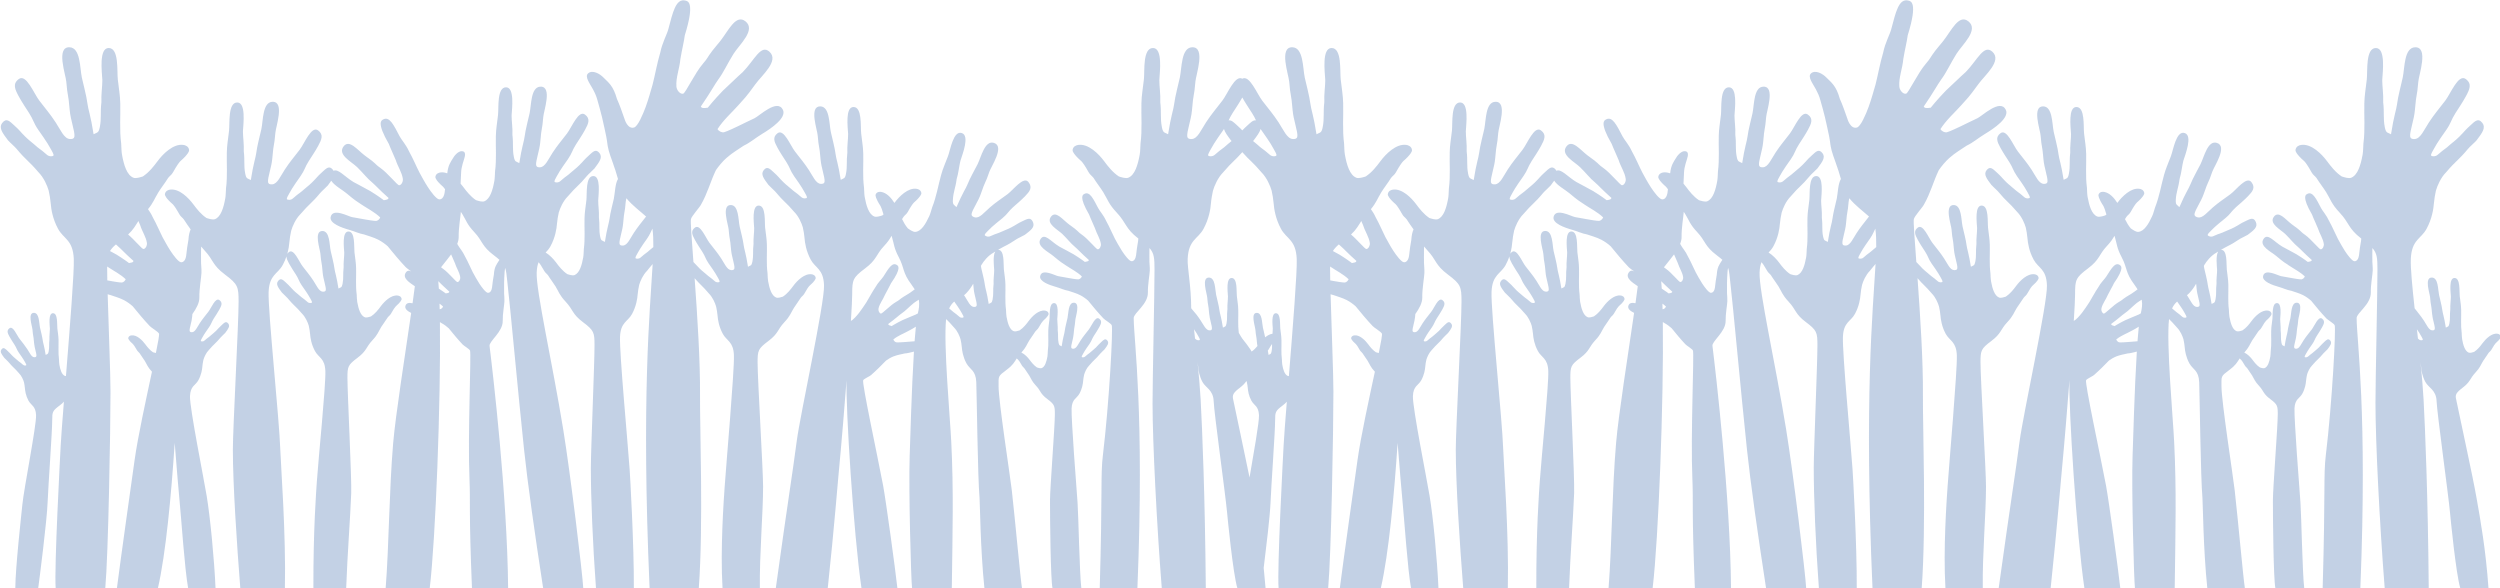 <?xml version="1.0" encoding="utf-8"?>
<!-- Generator: Adobe Illustrator 16.0.0, SVG Export Plug-In . SVG Version: 6.00 Build 0)  -->
<!DOCTYPE svg PUBLIC "-//W3C//DTD SVG 1.1//EN" "http://www.w3.org/Graphics/SVG/1.1/DTD/svg11.dtd">
<svg version="1.1" id="Layer_1" xmlns="http://www.w3.org/2000/svg" xmlns:xlink="http://www.w3.org/1999/xlink" x="0px" y="0px"
	 width="510px" height="120px" viewBox="0 0 510 120" enable-background="new 0 0 510 120" xml:space="preserve">
<g>
	<path opacity="0.3" fill="#3764A7" d="M161.956,62.811c0.412-0.671,0.981-1.373,1.401-2.069c0.223-0.301,0.5-0.438,0.708-0.807
		c0.584-1.043,0.854-1.4,1.07-1.63c1.143-0.983,1.288-1.479,1.273-1.601c-0.069-0.576-0.586-0.717-0.82-0.751
		c-1.462-0.216-2.976,1.306-3.762,2.369c-0.525,0.71-1.218,1.602-2.117,2.195c-0.352,0.112-1.011,0.327-1.368,0.18
		c-0.941-0.385-1.375-1.819-1.649-3.349c-0.088-0.496-0.076-1.054-0.115-1.597c-0.261-1.964-0.081-4.029-0.13-5.805
		c-0.038-1.322-0.174-1.809-0.357-3.458c-0.134-1.219,0.195-4.556-1.319-4.553c-1.434,0-0.983,3.447-0.917,4.637
		c0.009,0.837-0.192,2.117-0.135,3.208c-0.183,1.483,0.026,2.297-0.236,3.615c-0.174,0.887-0.373,0.72-0.896,1.017
		c-0.406-2.66-0.782-3.588-0.872-4.356c-0.133-1.124-0.66-3.057-0.825-3.85c-0.295-1.41-0.182-4.353-1.805-4.381
		c-1.964-0.03-0.519,3.987-0.443,4.982c0.191,2.371,0.271,1.416,0.492,4.114c0.115,1.413,0.767,3.1,0.687,3.788
		c-0.049,0.424-0.476,0.404-0.671,0.392c-0.841-0.055-1.362-1.37-2.037-2.394c-0.853-1.289-1.286-1.743-2.372-3.158
		c-0.8-1.043-1.896-3.917-2.967-3.129c-0.938,0.691-0.563,1.49-0.014,2.504c0.455,0.845,1.081,1.765,1.51,2.435
		c0.638,1,0.62,1.406,1.308,2.403c0.245,0.355,1.334,1.847,1.841,2.824c0.16,0.306,0.417,0.698,0.375,0.882
		c-0.031,0.137-0.612,0.239-0.976-0.104c-0.393-0.37-0.859-0.71-1.341-1.07c-0.6-0.55-1.169-0.94-1.753-1.517
		c-0.745-0.74-0.748-0.832-1.266-1.327c-0.363-4.896-0.626-8.381-0.502-8.753c0.104-0.582,1.783-2.413,2.03-2.918
		c1.37-2.375,1.977-4.845,3.058-7.063c0.488-0.74,1.383-1.81,2.144-2.484c1.25-1.115,2.553-1.83,3.535-2.521
		c1.314-0.61,2.403-1.586,3.729-2.384c1.944-1.169,5.051-3.313,4.261-4.932c-1.138-2.34-4.808,1.27-5.791,1.724
		c-1.153,0.528-2.45,1.185-3.286,1.585c-0.556,0.266-2.201,1.061-2.951,1.28c-0.469,0.073-1.048-0.209-1.318-0.638
		c1.223-1.917,3.015-3.471,4.217-4.837c1.273-1.446,1.442-1.459,3.513-4.326c1.315-1.824,4.891-4.76,2.893-6.614
		c-1.764-1.637-3.061,1.674-5.468,4.137c-1.267,1.113-2.802,2.657-4.038,3.778c-1.764,1.817-3.095,3.483-3.095,3.483
		c-1.541,0.235-1.235-0.189-1.427-0.229c2.131-3.104,2.692-4.297,3.576-5.532c1.031-1.359,1.859-3.233,3.106-5.226
		c1.22-1.922,4.611-4.868,2.447-6.618c-1.969-1.591-3.485,1.907-5.167,4.027c-0.437,0.549-1.313,1.569-1.602,1.953
		c-1.177,1.559-0.849,1.42-1.955,2.692c-1.571,1.811-3.521,5.937-3.986,6.069c-0.624,0.177-1.338-0.698-1.391-1.43
		c-0.138-1.88,0.624-3.573,0.811-5.637c0.317-1.933,0.743-3.57,0.9-4.839c2.127-6.828,0.581-6.953,0.156-7.071
		c-2.005-0.56-2.626,2.513-3.515,5.818c-0.318,1.181-1.228,2.727-1.65,4.784c-0.692,2.353-1.014,4.372-1.554,6.498
		c-0.433,1.449-0.79,2.867-1.415,4.578c-0.579,1.589-1.619,3.995-2.378,4.21c-1.363,0.387-1.953-1.785-1.967-1.826
		c-0.457-1.293-0.931-2.704-1.521-4.017c-0.772-2.732-1.727-3.316-2.715-4.324c-0.786-0.827-2.295-1.646-3.163-0.885
		c-0.773,0.681,0.371,2.102,0.983,3.249c0.414,0.778,0.696,1.389,0.922,2.248c0.319,1.201,0.702,2.407,0.932,3.466
		c0.398,1.814,0.604,2.598,0.858,3.929c0.287,1.497,0.147,1.41,0.51,2.884c0.255,1.03,1.289,3.52,1.885,5.765
		c-0.607,1.027-0.615,2.932-0.842,4.01c-0.18,0.855-0.745,2.935-0.888,4.146c-0.096,0.828-0.503,1.829-0.941,4.69
		c-0.561-0.32-0.776-0.14-0.967-1.093c-0.281-1.42-0.055-2.297-0.252-3.894c0.061-1.173-0.155-2.554-0.146-3.453
		c0.07-1.282,0.556-4.993-0.989-4.996c-1.628-0.001-1.273,3.592-1.418,4.904c-0.197,1.774-0.343,2.299-0.384,3.723
		c-0.054,1.914,0.141,4.136-0.141,6.253c-0.043,0.583-0.03,1.182-0.125,1.718c-0.296,1.646-0.761,3.189-1.773,3.605
		c-0.388,0.158-1.095-0.076-1.473-0.195c-0.968-0.634-1.715-1.597-2.281-2.361c-0.498-0.674-1.268-1.51-2.138-2.045
		c0.351-0.366,0.698-0.751,0.988-1.284c0.996-1.831,1.244-3.587,1.319-4.556c0.056-0.715,0.22-1.665,0.363-2.3
		c0.262-0.891,0.856-2.311,1.836-3.299c1.832-2.148,2.159-2.066,3.946-4.22c0.32-0.384,1.064-1.006,1.513-1.497
		c0.986-1.325,1.722-2.241,1.01-3.14c-0.743-0.941-1.349-0.239-2.12,0.457c-1.128,1.016-0.911,0.96-2.011,2.049
		c-0.722,0.716-1.426,1.199-2.17,1.88c-0.596,0.446-1.175,0.87-1.662,1.328c-0.451,0.421-1.168,0.3-1.209,0.13
		c-0.053-0.231,0.267-0.718,0.463-1.099c0.629-1.209,1.979-3.058,2.282-3.496c0.853-1.235,0.831-1.739,1.621-2.976
		c0.532-0.833,1.308-1.972,1.873-3.02c0.679-1.256,1.144-2.246-0.02-3.1c-1.327-0.978-2.685,2.583-3.676,3.877
		c-1.345,1.751-1.881,2.314-2.936,3.912c-0.837,1.268-1.482,2.896-2.527,2.966c-0.238,0.016-0.77,0.039-0.829-0.486
		c-0.099-0.853,0.708-2.945,0.851-4.695c0.273-3.344,0.373-2.158,0.61-5.096c0.094-1.233,1.884-6.214-0.551-6.173
		c-2.008,0.034-1.87,3.682-2.236,5.428c-0.205,0.981-0.859,3.378-1.02,4.769c-0.111,0.953-0.578,2.105-1.085,5.398
		c-0.646-0.367-0.892-0.162-1.11-1.258c-0.324-1.635-0.063-2.641-0.291-4.478c0.069-1.352-0.179-2.939-0.168-3.975
		c0.082-1.477,0.64-5.747-1.137-5.75c-1.875,0-1.465,4.132-1.633,5.645c-0.226,2.042-0.396,2.645-0.443,4.283
		c-0.061,2.202,0.164,4.758-0.162,7.194c-0.049,0.671-0.033,1.361-0.143,1.979c-0.34,1.892-0.874,3.668-2.041,4.15
		c-0.446,0.18-1.257-0.089-1.695-0.225c-1.112-0.733-1.973-1.839-2.625-2.72c-0.152-0.206-0.333-0.428-0.528-0.652
		c0.02-0.708,0.075-1.476,0.108-2.25c0.029-0.657,0.133-1.148,0.308-1.785c0.256-0.94,0.851-2.181,0.192-2.509
		c-0.734-0.365-1.68,0.521-2.11,1.267c-0.503,0.847-1.039,1.445-1.218,3.179c-0.463-0.175-0.939-0.256-1.413-0.186
		c-0.29,0.041-0.932,0.217-1.017,0.932c-0.018,0.151,0.161,0.763,1.578,1.983c0.113,0.12,0.24,0.273,0.4,0.503
		c-0.015,0.125-0.032,0.257-0.047,0.381c-0.004,0.031-0.086,1.697-1.116,1.697c-0.572,0-1.689-1.501-2.347-2.513
		c-0.708-1.091-1.184-2.027-1.715-2.972c-0.716-1.402-1.259-2.771-2.119-4.308c-0.619-1.376-1.506-2.289-1.917-3.067
		c-1.146-2.17-2.065-4.231-3.404-3.426c-0.285,0.169-1.364,0.57,1.211,4.997c0.309,0.871,0.868,1.949,1.394,3.26
		c0.453,1.43,1.257,2.482,1.453,3.846c0.075,0.53-0.298,1.299-0.768,1.299c-0.353,0-2.38-2.54-3.78-3.509
		c-0.984-0.685-0.729-0.65-1.808-1.522c-0.266-0.214-1.048-0.762-1.444-1.063c-1.525-1.168-3.149-3.35-4.302-1.82
		c-1.269,1.682,1.605,3.091,2.771,4.212c1.197,1.165,2.076,2.332,3.021,3.087c0.82,0.702,1.406,1.436,3.404,3.213
		c-0.13,0.066,0.154,0.307-0.979,0.45c0,0-1.206-0.916-2.743-1.851c-1.052-0.546-2.384-1.335-3.46-1.87
		c-1.785-1.079-3.092-2.75-4.058-2.28c-0.039-0.07-0.07-0.142-0.126-0.212c-0.763-0.963-1.381-0.245-2.172,0.468
		c-1.155,1.041-0.933,0.982-2.057,2.099c-0.74,0.732-1.462,1.226-2.224,1.923c-0.61,0.456-1.202,0.891-1.701,1.358
		c-0.46,0.432-1.196,0.308-1.237,0.133c-0.055-0.235,0.273-0.732,0.476-1.123c0.642-1.238,2.023-3.13,2.333-3.581
		c0.872-1.263,0.851-1.779,1.66-3.044c0.542-0.853,1.338-2.02,1.916-3.092c0.697-1.286,1.171-2.297-0.018-3.174
		c-1.36-1.001-2.749,2.646-3.766,3.969c-1.376,1.794-1.924,2.37-3.004,4.005c-0.859,1.299-1.518,2.966-2.587,3.037
		c-0.244,0.016-0.787,0.039-0.849-0.496c-0.102-0.876,0.724-3.017,0.872-4.807c0.279-3.422,0.38-2.209,0.625-5.218
		c0.095-1.264,1.928-6.361-0.566-6.32c-2.055,0.035-1.914,3.768-2.288,5.557c-0.212,1.005-0.881,3.457-1.046,4.884
		c-0.114,0.974-0.59,2.152-1.109,5.523c-0.661-0.375-0.913-0.164-1.135-1.286c-0.334-1.673-0.066-2.706-0.301-4.585
		c0.073-1.384-0.183-3.01-0.172-4.069c0.083-1.509,0.656-5.884-1.162-5.884c-1.92-0.001-1.501,4.23-1.672,5.778
		c-0.234,2.091-0.406,2.706-0.453,4.382c-0.064,2.257,0.166,4.873-0.167,7.368c-0.05,0.686-0.034,1.395-0.146,2.024
		c-0.348,1.937-0.896,3.757-2.09,4.247c-0.454,0.188-1.287-0.089-1.733-0.228c-1.141-0.75-2.021-1.884-2.687-2.786
		c-0.997-1.345-2.915-3.278-4.771-3.005c-0.299,0.045-0.954,0.225-1.042,0.957c-0.019,0.153,0.165,0.781,1.614,2.028
		c0.274,0.292,0.616,0.747,1.358,2.067c0.263,0.47,0.614,0.641,0.896,1.027c0.41,0.679,0.933,1.365,1.39,2.034
		c-0.221,0.5-0.394,1.139-0.454,2.14c-0.202,0.991-0.314,2.021-0.428,2.973c-0.005,0.03-0.081,1.593-1.046,1.593
		c-0.539,0-1.586-1.411-2.206-2.361c-0.666-1.024-1.111-1.903-1.612-2.789c-0.673-1.317-1.183-2.606-1.988-4.049
		c-0.288-0.639-0.638-1.172-0.964-1.636c1.106-1.332,1.335-2.166,2.112-3.431c0.581-0.949,1.384-1.939,1.978-2.919
		c0.313-0.426,0.705-0.62,0.995-1.14c0.826-1.468,1.206-1.975,1.512-2.3c1.61-1.386,1.814-2.084,1.793-2.256
		c-0.097-0.812-0.825-1.011-1.157-1.06c-2.063-0.306-4.197,1.843-5.304,3.341c-0.741,1-1.72,2.262-2.986,3.095
		c-0.497,0.157-1.423,0.462-1.929,0.253c-1.329-0.544-1.938-2.568-2.325-4.722c-0.123-0.7-0.106-1.487-0.162-2.25
		c-0.369-2.774-0.114-5.684-0.186-8.188c-0.053-1.866-0.245-2.552-0.501-4.876c-0.191-1.721,0.275-6.424-1.86-6.423
		c-2.021,0.002-1.386,4.864-1.293,6.542c0.012,1.178-0.272,2.984-0.191,4.525c-0.26,2.087,0.038,3.237-0.333,5.097
		c-0.248,1.248-0.527,1.013-1.263,1.431c-0.577-3.75-1.106-5.058-1.234-6.141c-0.185-1.586-0.928-4.313-1.162-5.43
		c-0.418-1.989-0.26-6.14-2.546-6.177c-2.772-0.047-0.733,5.621-0.626,7.025c0.271,3.343,0.381,1.997,0.695,5.8
		c0.164,1.99,1.08,4.372,0.968,5.343c-0.068,0.597-0.672,0.57-0.944,0.552c-1.188-0.078-1.922-1.933-2.876-3.375
		c-1.201-1.818-1.81-2.457-3.34-4.453c-1.132-1.472-2.673-5.524-4.187-4.412c-1.321,0.973-0.793,2.101-0.021,3.529
		c0.644,1.192,1.528,2.489,2.131,3.438c0.899,1.407,0.876,1.978,1.846,3.384c0.346,0.502,1.881,2.605,2.596,3.982
		c0.225,0.432,0.588,0.988,0.527,1.248c-0.044,0.193-0.863,0.333-1.375-0.148c-0.554-0.521-1.213-1.002-1.892-1.51
		c-0.848-0.777-1.649-1.325-2.471-2.14c-1.251-1.239-1.004-1.176-2.289-2.333c-0.876-0.791-1.567-1.592-2.412-0.52
		c-0.81,1.024,0.027,2.063,1.147,3.572c0.513,0.561,1.36,1.27,1.722,1.706c2.038,2.452,2.409,2.358,4.494,4.802
		c1.115,1.125,1.792,2.745,2.088,3.756c0.164,0.723,0.351,1.803,0.415,2.618c0.086,1.105,0.366,3.098,1.5,5.184
		c1.133,2.086,3.051,2.199,3.207,6.169c0.103,2.659-0.807,13.999-1.601,23.861c-0.081,0.002-0.157-0.008-0.219-0.033
		c-0.641-0.263-0.936-1.24-1.123-2.281c-0.06-0.339-0.053-0.719-0.078-1.09c-0.177-1.339-0.056-2.745-0.089-3.956
		c-0.025-0.903-0.119-1.233-0.244-2.356c-0.09-0.832,0.134-3.106-0.899-3.106c-0.976,0.002-0.669,2.35-0.625,3.164
		c0.006,0.567-0.13,1.439-0.091,2.186c-0.125,1.011,0.018,1.565-0.16,2.465c-0.119,0.603-0.257,0.489-0.611,0.692
		c-0.279-1.813-0.537-2.446-0.597-2.972c-0.089-0.765-0.449-2.082-0.563-2.621c-0.199-0.963-0.124-2.969-1.229-2.988
		c-1.339-0.021-0.354,2.717-0.303,3.397c0.131,1.615,0.186,0.962,0.335,2.803c0.079,0.962,0.522,2.114,0.468,2.583
		c-0.033,0.289-0.325,0.276-0.457,0.266c-0.574-0.037-0.93-0.932-1.39-1.63c-0.581-0.878-0.875-1.188-1.614-2.154
		c-0.546-0.71-1.294-2.669-2.023-2.131c-0.641,0.472-0.384,1.016-0.012,1.705c0.311,0.577,0.737,1.203,1.032,1.663
		c0.434,0.679,0.422,0.955,0.892,1.635c0.166,0.244,0.909,1.259,1.254,1.925c0.107,0.21,0.284,0.479,0.256,0.604
		c-0.021,0.094-0.417,0.161-0.666-0.073c-0.269-0.251-0.585-0.483-0.913-0.729c-0.412-0.375-0.798-0.642-1.196-1.034
		c-0.604-0.601-0.485-0.568-1.106-1.129c-0.423-0.383-0.758-0.768-1.166-0.251c-0.391,0.495,0.015,0.998,0.557,1.727
		c0.246,0.271,0.656,0.614,0.831,0.826c0.983,1.185,1.165,1.14,2.171,2.32c0.54,0.543,0.867,1.327,1.012,1.816
		c0.078,0.352,0.168,0.871,0.197,1.265c0.044,0.535,0.18,1.5,0.727,2.507c0.547,1.009,1.474,1.063,1.548,2.982
		c0.082,2.089-2.472,14.969-2.786,18.122C4.376,104.805,3.124,116,3.124,120c1.104,0,2.269,0,4.668,0
		c0.273-2,1.778-13.726,1.922-17.527c0.124-3.292,0.938-14.404,0.938-16.785c0-1.66,0.075-1.888,1.498-2.956
		c0.409-0.307,0.677-0.549,0.887-0.789c-0.315,3.968-0.566,7.158-0.657,8.938c-0.097,1.887-1.346,25.12-1.02,29.12
		c2.28,0,5.149,0,10.116,0c0.625-7,1.065-32.201,1.065-40.074c0-3.593-0.39-13.264-0.578-19.902
		c0.194,0.055,0.391,0.139,0.591,0.172c0.755,0.274,1.73,0.524,2.729,1.028c0.606,0.307,1.361,0.861,1.795,1.261
		c1.046,1.276,2.208,2.704,3.47,4.031c0.239,0.287,1.728,1.168,1.884,1.538c0.102,0.167-0.169,1.685-0.632,3.957
		c-0.213-0.035-0.433-0.102-0.582-0.147c-0.679-0.446-1.203-1.123-1.599-1.658c-0.593-0.802-1.735-1.952-2.84-1.79
		c-0.176,0.027-0.567,0.135-0.62,0.57c-0.011,0.089,0.1,0.464,0.96,1.206c0.164,0.175,0.367,0.444,0.809,1.231
		c0.157,0.277,0.367,0.383,0.535,0.611c0.316,0.523,0.747,1.055,1.057,1.563c0.485,0.79,0.567,1.259,1.457,2.205
		c0.009,0.009,0.014,0.017,0.022,0.025c-1.215,5.71-2.854,13.14-3.532,17.96c-0.5,3.557-2.855,20.212-3.62,26.212
		c0.421,0,6.694,0,8.363,0c1.614-7,2.726-19,3.429-29.641c0.369,4.829,0.826,10.109,0.998,11.904
		C37.04,106.455,37.671,116,38.381,120c2.658,0,4.369,0,5.591,0c-0.27-6-1.08-14.411-1.804-18.81
		c-0.569-3.451-3.5-18.052-3.41-20.366c0.082-2.127,1.11-2.151,1.717-3.27c0.607-1.116,0.757-2.168,0.804-2.761
		c0.033-0.436,0.133-1.005,0.219-1.391c0.16-0.544,0.525-1.408,1.12-2.01c1.116-1.308,1.316-1.255,2.405-2.565
		c0.195-0.235,0.648-0.614,0.922-0.913c0.6-0.809,1.049-1.366,0.616-1.913c-0.453-0.574-0.823-0.145-1.292,0.277
		c-0.688,0.621-0.556,0.588-1.226,1.248c-0.441,0.44-0.87,0.732-1.323,1.146c-0.365,0.273-0.718,0.529-1.014,0.811
		c-0.273,0.259-0.711,0.182-0.736,0.077c-0.033-0.138,0.162-0.436,0.283-0.665c0.383-0.739,1.205-1.865,1.39-2.135
		c0.52-0.751,0.505-1.058,0.988-1.812c0.324-0.509,0.796-1.202,1.142-1.84c0.414-0.766,0.696-1.37-0.014-1.891
		c-0.808-0.595-1.633,1.575-2.238,2.362c-0.822,1.069-1.147,1.412-1.789,2.387c-0.513,0.771-0.904,1.765-1.542,1.806
		c-0.145,0.008-0.468,0.025-0.505-0.297c-0.059-0.519,0.431-1.795,0.519-2.861c0.018-0.212,0.033-0.387,0.049-0.544
		c0.788-1.106,1.444-2.292,1.418-3.393c-0.039-1.742,0.408-4.136,0.429-4.997c0.028-1.054-0.054-0.971-0.08-2.025
		c-0.025-0.936,0-1.498,0-2.789c0-0.178,0.014-0.379,0.021-0.57c0.195,0.247,0.413,0.504,0.686,0.795
		c1.867,1.982,1.515,2.928,4.161,4.913c2.647,1.988,2.787,2.477,2.787,5.564c0,4.435-1.17,25.898-1.17,30.152
		c0,7.083,0.811,19.276,1.52,28.276c4.466,0,7.045,0,9.097,0c0.24-11-0.851-25.4-0.947-28.419
		c-0.188-5.896-2.527-28.12-2.376-32.007c0.139-3.571,1.863-3.638,2.883-5.514c0.327-0.604,0.568-1.176,0.757-1.737
		c0.001,0.419,0.226,0.89,0.51,1.415c0.425,0.787,1.011,1.648,1.411,2.273c0.595,0.933,0.58,1.313,1.219,2.243
		c0.229,0.332,1.244,1.722,1.717,2.634c0.148,0.284,0.388,0.652,0.349,0.825c-0.031,0.127-0.572,0.221-0.909-0.098
		c-0.368-0.345-0.802-0.664-1.253-0.997c-0.559-0.516-1.089-0.875-1.633-1.416c-0.827-0.819-0.664-0.778-1.512-1.542
		c-0.581-0.523-1.037-1.052-1.596-0.343c-0.535,0.675,0.019,1.364,0.76,2.363c0.337,0.37,0.898,0.837,1.138,1.125
		c1.347,1.619,1.592,1.56,2.971,3.176c0.736,0.744,1.186,1.814,1.381,2.483c0.107,0.479,0.231,1.192,0.272,1.732
		c0.058,0.729,0.243,2.046,0.993,3.427c0.749,1.378,2.015,1.453,2.119,4.079c0.111,2.858-1.441,18.125-1.731,22.45
		C64.497,100.348,63.902,108,63.932,120c1.507,0,3.405,0,6.688,0c0.251-7,0.844-14.407,1.028-19.35
		c0.115-3.124-0.771-20.34-0.771-23.598c0-2.268,0.103-2.594,2.049-4.055c1.944-1.461,1.686-2.137,3.059-3.597
		c1.098-1.165,1.201-1.742,1.798-2.716c0.384-0.626,0.917-1.278,1.307-1.925c0.209-0.282,0.466-0.408,0.661-0.751
		c0.545-0.971,0.796-1.304,0.996-1.521c1.065-0.917,1.2-1.375,1.188-1.49c-0.065-0.536-0.546-0.668-0.766-0.701
		c-1.365-0.204-2.775,1.218-3.507,2.207c-0.491,0.665-1.136,1.497-1.974,2.048c-0.33,0.104-0.942,0.306-1.275,0.169
		c-0.879-0.361-1.282-1.698-1.538-3.123c-0.081-0.464-0.071-0.981-0.107-1.489c-0.245-1.831-0.076-3.756-0.123-5.414
		c-0.035-1.233-0.16-1.687-0.332-3.221c-0.125-1.138,0.182-4.248-1.23-4.246c-1.335,0-0.915,3.215-0.855,4.325
		c0.008,0.778-0.179,1.97-0.125,2.99c-0.173,1.381,0.023,2.142-0.22,3.369c-0.163,0.828-0.35,0.671-0.837,0.95
		c-0.379-2.48-0.729-3.347-0.813-4.063c-0.122-1.047-0.615-2.851-0.769-3.589c-0.276-1.313-0.171-4.06-1.683-4.085
		c-1.833-0.031-0.486,3.716-0.415,4.646c0.179,2.21,0.255,1.319,0.459,3.836c0.107,1.315,0.715,2.89,0.64,3.531
		c-0.045,0.396-0.444,0.379-0.624,0.365c-0.786-0.051-1.272-1.276-1.901-2.23c-0.795-1.203-1.197-1.626-2.209-2.946
		c-0.748-0.973-1.768-3.653-2.768-2.918c-0.159,0.118-0.266,0.24-0.35,0.364c0.266-0.951,0.373-1.781,0.417-2.345
		c0.057-0.733,0.226-1.704,0.373-2.352c0.267-0.913,0.877-2.369,1.879-3.379c1.874-2.199,2.208-2.116,4.041-4.322
		c0.328-0.393,1.088-1.029,1.549-1.533c0.259-0.35,0.5-0.671,0.705-0.971c0.636,0.999,2.251,1.843,3.068,2.531
		c1.92,1.621,2.041,1.597,3.17,2.37c1.069,0.727,2.584,1.468,3.752,2.586c-0.125,0.361-0.492,0.677-0.837,0.718
		c-0.57-0.003-1.862-0.237-2.298-0.313c-0.658-0.115-1.682-0.319-2.584-0.462c-0.771-0.123-3.941-1.946-4.387-0.054
		c-0.311,1.313,2.234,2.208,3.797,2.645c1.067,0.299,1.996,0.772,3.024,0.943c0.807,0.293,1.844,0.538,2.905,1.077
		c0.646,0.327,1.452,0.904,1.914,1.334c1.111,1.359,2.351,2.874,3.693,4.286c0.136,0.164,0.649,0.507,1.125,0.851
		c-0.45-0.234-0.828-0.236-1.148,0.25c-0.733,1.117,0.813,2.035,1.86,2.767c-0.114,0.93-0.274,2.107-0.467,3.472
		c-0.678-0.149-1.306-0.104-1.467,0.578c-0.134,0.572,0.445,1.034,1.185,1.393c-1.207,8.306-3.201,20.964-3.672,26.527
		C79.372,100.24,79.372,111,78.674,120c0.448,0,7.954,0,8.99,0c1.202-10,2.28-38.313,2.08-54.293
		c0.117,0.052,0.233,0.164,0.352,0.225c0.491,0.248,1.102,0.724,1.454,1.049c0.847,1.034,1.789,2.203,2.81,3.278
		c0.193,0.232,1.399,0.95,1.524,1.25c0.286,0.473-0.499,17.297-0.106,26.314c0.203,4.641-0.15,6.177,0.503,22.177
		c0.342,0,6.589,0,7.377,0c-0.175-19-3.14-44.174-3.789-49.427c-0.119-0.966,2.737-2.882,2.687-5.099
		c-0.031-1.406,0.331-3.312,0.347-4.01c0.023-0.854-0.042-0.768-0.064-1.621c-0.02-0.761,0-1.208,0-2.252
		c0-0.608,0.063-1.317,0.094-2.013c0.014-0.339,0.064-0.625,0.13-0.922c0.235,0.695,0.281,1.537,0.439,2.88
		c0.576,4.896,2.158,22.337,3.407,34.186c0.725,6.87,2.208,17.278,3.895,28.278c4.363,0,6.179,0,8.183,0
		c-0.155-3-2.597-23.203-4.08-32.336c-2.242-13.807-5.57-28.281-5.422-32.08c0.035-0.911,0.178-1.553,0.385-2.094
		c0.007,0.006,0.011,0.028,0.018,0.034c0.233,0.25,0.522,0.643,1.151,1.765c0.224,0.396,0.523,0.549,0.763,0.874
		c0.453,0.748,1.065,1.507,1.508,2.232c0.689,1.123,0.811,1.796,2.078,3.145c1.586,1.684,1.286,2.488,3.533,4.173
		c2.246,1.688,2.363,2.105,2.363,4.726c0,3.763-0.751,21.439-0.751,25.05c0,6.013,0.386,15.513,1.049,24.513
		c3.792,0,5.983,0,7.724,0c0.042-9-0.771-22.995-0.857-24.218c-0.414-5.853-2.092-23.751-1.965-27.052
		c0.118-3.033,1.583-3.083,2.449-4.675c0.865-1.595,1.079-3.102,1.146-3.944c0.049-0.624,0.191-1.44,0.314-1.991
		c0.228-0.774,0.745-2.007,1.597-2.864c0.483-0.567,0.84-1.081,1.155-1.398C132.601,63.431,130.811,81,132.519,120
		c1.478,0,8.76,0,10.036,0c0.952-13,0.197-33.048,0.25-39.245c0.061-7.052-0.556-16.493-1.101-24.001
		c1.197,1.394,1.536,1.501,2.907,3.113c0.79,0.798,1.271,1.963,1.482,2.683c0.114,0.514,0.247,1.284,0.292,1.861
		c0.062,0.785,0.26,2.202,1.064,3.683c0.804,1.479,2.164,1.562,2.271,4.379c0.119,3.065-1.582,22.288-1.895,26.923
		c-0.168,2.476-0.909,12.605-0.428,20.605c1.618,0,4.097,0,7.618,0c-0.094-7,0.656-15.178,0.656-20.761
		c0-3.354-1.123-21.817-1.123-25.315c0-2.432,0.11-2.784,2.197-4.352c2.087-1.564,1.808-2.291,3.28-3.857
		C161.204,64.463,161.314,63.857,161.956,62.811z M24.852,57.637c-0.534-0.001-1.748-0.22-2.158-0.293
		c-0.227-0.039-0.507-0.092-0.804-0.146c-0.018-0.855-0.027-1.599-0.027-2.19c0-0.227,0.001-0.439,0.003-0.642
		c0.079,0.053,0.157,0.104,0.249,0.167c1.003,0.684,2.428,1.38,3.525,2.43C25.521,57.301,25.176,57.599,24.852,57.637z
		 M26.319,53.662c0,0-1.132-0.861-2.575-1.74c-0.401-0.208-0.849-0.457-1.303-0.709c0.265-0.447,0.649-0.869,1.208-1.352
		c0.131,0.122,0.262,0.252,0.395,0.359c0.77,0.657,1.321,1.348,3.196,3.017C27.118,53.298,27.383,53.524,26.319,53.662z
		 M29.249,50.796c-0.296,0-1.848-1.9-3.113-2.956c1.094-1.025,1.493-1.824,2.099-2.756c0.122,0.28,0.247,0.573,0.37,0.881
		c0.427,1.344,1.183,2.33,1.367,3.612C30.04,50.073,29.69,50.796,29.249,50.796z M89.746,63.083c-0.016,0-0.037-0.002-0.053-0.003
		c-0.01-0.392-0.021-0.775-0.032-1.145c0.251,0.185,0.496,0.383,0.724,0.6C90.288,62.809,90.009,63.05,89.746,63.083z M90.934,59.86
		c0,0-0.584-0.442-1.412-0.981c-0.034-0.553-0.071-1.058-0.113-1.518c0.496,0.466,1.017,1.04,2.271,2.156
		C91.582,59.568,91.796,59.752,90.934,59.86z M93.307,57.541c-0.268,0-1.811-1.933-2.874-2.667c-0.22-0.153-0.354-0.256-0.461-0.347
		c0.562-0.75,1.356-1.658,2.061-2.627c0.224,0.507,0.491,1.077,0.753,1.729c0.345,1.089,0.956,1.887,1.104,2.925
		C93.947,56.956,93.665,57.541,93.307,57.541z M100.749,56.037c-0.165,0.802-0.254,1.638-0.348,2.409
		c-0.002,0.023-0.064,1.29-0.848,1.29c-0.438,0-1.285-1.141-1.786-1.912c-0.538-0.829-0.9-1.54-1.306-2.259
		c-0.544-1.067-0.956-2.108-1.61-3.276c-0.47-1.046-1.146-1.742-1.457-2.334c-0.039-0.073-0.076-0.145-0.113-0.217
		c0.185-0.481,0.3-0.959,0.291-1.421c-0.039-1.735,0.369-4.056,0.442-5.105c0.106,0.158,0.214,0.316,0.31,0.474
		c0.795,1.294,0.933,2.069,2.391,3.619c1.823,1.937,1.479,2.858,4.065,4.799c0.453,0.339,0.814,0.634,1.114,0.906
		c-0.07,0.092-0.135,0.184-0.187,0.274C101.292,53.978,100.844,54.44,100.749,56.037z M127.1,50.092
		c-0.209,0.013-0.67,0.032-0.721-0.422c-0.085-0.742,0.613-2.561,0.74-4.082c0.238-2.905,0.322-1.875,0.53-4.43
		c0.013-0.168,0.064-0.422,0.13-0.72c1.227,1.5,2.914,2.722,4.023,3.733c-1.134,1.475-1.601,1.974-2.505,3.343
		C128.567,48.615,128.007,50.032,127.1,50.092z M132.132,51.375c-0.518,0.388-1.021,0.757-1.445,1.154
		c-0.392,0.367-1.015,0.26-1.05,0.112c-0.046-0.199,0.231-0.623,0.403-0.951c0.546-1.054,1.719-2.659,1.982-3.042
		c0.593-0.858,0.704-1.313,1.073-2.009c0.152,1.098,0.203,2.322,0.186,3.764C132.903,50.719,132.523,51.017,132.132,51.375z"/>
	<path opacity="0.3" fill="#3764A7" d="M225.328,71.271c0.562-0.757,0.981-1.277,0.576-1.792c-0.423-0.535-0.769-0.137-1.209,0.26
		c-0.642,0.582-0.519,0.548-1.146,1.171c-0.412,0.406-0.815,0.685-1.239,1.071c-0.339,0.257-0.669,0.496-0.948,0.758
		c-0.256,0.238-0.666,0.171-0.689,0.072c-0.031-0.129,0.152-0.406,0.266-0.626c0.357-0.687,1.127-1.742,1.3-1.992
		c0.487-0.704,0.473-0.99,0.924-1.698c0.304-0.474,0.747-1.125,1.069-1.722c0.388-0.716,0.651-1.282-0.012-1.77
		c-0.756-0.558-1.531,1.476-2.097,2.212c-0.768,1-1.072,1.32-1.675,2.232c-0.476,0.722-0.845,1.651-1.44,1.69
		c-0.139,0.01-0.44,0.023-0.475-0.275c-0.056-0.487,0.406-1.682,0.488-2.679c0.153-1.906,0.21-1.23,0.346-2.907
		c0.055-0.703,1.073-3.544-0.314-3.521c-1.146,0.02-1.067,2.1-1.275,3.096c-0.116,0.561-0.492,1.927-0.582,2.721
		c-0.063,0.544-0.328,1.2-0.617,3.078c-0.371-0.209-0.51-0.092-0.634-0.717c-0.185-0.933-0.037-1.508-0.167-2.554
		c0.042-0.772-0.102-1.678-0.096-2.268c0.047-0.842,0.365-3.276-0.647-3.28c-1.07,0-0.837,2.358-0.933,3.219
		c-0.129,1.168-0.225,1.51-0.252,2.444c-0.035,1.256,0.094,2.714-0.092,4.103c-0.029,0.383-0.02,0.777-0.081,1.129
		c-0.195,1.078-0.5,2.093-1.166,2.367c-0.254,0.103-0.717-0.051-0.966-0.129c-0.634-0.416-1.125-1.05-1.498-1.549
		c-0.379-0.515-1-1.172-1.684-1.493c0.953-1.04,1.069-1.592,1.619-2.489c0.365-0.591,0.87-1.215,1.24-1.83
		c0.198-0.267,0.444-0.389,0.626-0.715c0.516-0.92,0.756-1.237,0.947-1.442c1.011-0.871,1.139-1.307,1.126-1.414
		c-0.061-0.512-0.519-0.637-0.726-0.667c-1.295-0.19-2.633,1.156-3.328,2.095c-0.464,0.63-1.08,1.422-1.873,1.942
		c-0.311,0.098-0.894,0.292-1.21,0.16c-0.833-0.34-1.216-1.609-1.458-2.962c-0.078-0.439-0.066-0.934-0.103-1.413
		c-0.231-1.737-0.073-3.564-0.116-5.137c-0.034-1.17-0.154-1.599-0.316-3.057c-0.119-1.082,0.173-4.03-1.165-4.03
		c-0.009,0-0.017,0.004-0.026,0.004c1.404-0.834,1.907-0.919,3.714-2.136c0.384-0.259,1.215-0.607,1.747-0.926
		c1.217-0.928,2.112-1.552,1.663-2.601c-0.468-1.093-1.192-0.628-2.067-0.219c-1.279,0.6-1.066,0.615-2.336,1.288
		c-0.833,0.446-1.598,0.677-2.445,1.084c-0.656,0.23-1.29,0.45-1.846,0.724c-0.515,0.255-1.15-0.077-1.148-0.245
		c0.003-0.229,0.412-0.582,0.683-0.872c0.863-0.932,2.541-2.233,2.924-2.548c1.075-0.884,1.172-1.355,2.191-2.262
		c0.685-0.608,1.668-1.43,2.435-2.226c0.919-0.958,1.579-1.731,0.703-2.875c-1-1.305-3.084,1.578-4.302,2.474
		c-1.653,1.214-2.277,1.572-3.626,2.733c-1.07,0.917-2.043,2.23-3.026,1.978c-0.225-0.059-0.721-0.197-0.656-0.701
		c0.108-0.819,1.34-2.51,1.879-4.082c1.03-3.012,0.848-1.886,1.75-4.533c0.373-1.112,3.186-5.176,0.925-5.876
		c-1.865-0.576-2.585,2.84-3.331,4.345c-0.417,0.846-1.578,2.863-2.054,4.103c-0.322,0.846-1.021,1.771-2.255,4.663
		c-0.513-0.536-0.789-0.418-0.734-1.499c0.08-1.61,0.554-2.464,0.771-4.23c0.381-1.229,0.518-2.772,0.769-3.729
		c0.417-1.34,1.929-5.121,0.285-5.659c-1.734-0.569-2.318,3.377-2.825,4.723c-0.682,1.823-0.979,2.328-1.402,3.831
		c-0.57,2.016-0.957,4.45-1.823,6.604c-0.201,0.606-0.349,1.25-0.593,1.788c-0.753,1.646-1.662,3.13-2.853,3.219
		c-0.455,0.033-1.143-0.46-1.514-0.718c-0.49-0.577-0.867-1.24-1.181-1.892c0.106-0.159,0.213-0.319,0.308-0.477
		c0.266-0.359,0.595-0.523,0.842-0.964c0.695-1.239,1.015-1.666,1.275-1.941c1.36-1.169,1.532-1.757,1.514-1.904
		c-0.082-0.685-0.699-0.854-0.978-0.896c-1.743-0.259-3.542,1.557-4.478,2.821c-0.014,0.019-0.03,0.04-0.045,0.059
		c-0.678-1.077-1.593-2.057-2.683-2.245c-0.28-0.047-0.912-0.08-1.159,0.556c-0.05,0.133-0.027,0.755,0.999,2.31
		c0.156,0.298,0.333,0.724,0.615,1.74c-0.085,0.062-0.161,0.135-0.249,0.192c-0.418,0.132-1.201,0.39-1.627,0.214
		c-1.121-0.459-1.636-2.168-1.961-3.986c-0.104-0.593-0.09-1.256-0.138-1.9c-0.312-2.341-0.097-4.799-0.155-6.913
		c-0.045-1.575-0.207-2.154-0.423-4.116c-0.162-1.452,0.232-5.423-1.571-5.421c-1.707,0.001-1.17,4.104-1.093,5.522
		c0.01,0.994-0.229,2.519-0.16,3.82c-0.22,1.764,0.031,2.733-0.282,4.302c-0.208,1.055-0.445,0.854-1.067,1.209
		c-0.485-3.166-0.934-4.272-1.041-5.186c-0.155-1.339-0.784-3.642-0.981-4.584c-0.351-1.678-0.219-5.183-2.147-5.215
		c-2.34-0.038-0.621,4.747-0.531,5.932c0.229,2.823,0.323,1.685,0.588,4.897c0.137,1.681,0.911,3.69,0.817,4.511
		c-0.058,0.504-0.567,0.48-0.798,0.467c-1.002-0.068-1.621-1.632-2.426-2.849c-1.016-1.538-1.529-2.076-2.822-3.76
		c-0.952-1.244-2.257-4.664-3.533-3.727c-1.117,0.823-0.67,1.773-0.02,2.981c0.544,1.005,1.291,2.102,1.801,2.9
		c0.76,1.191,0.74,1.672,1.558,2.859c0.292,0.424,1.588,2.198,2.192,3.36c0.189,0.366,0.498,0.833,0.445,1.053
		c-0.039,0.165-0.729,0.283-1.161-0.125c-0.468-0.438-1.024-0.845-1.598-1.273c-0.715-0.654-1.393-1.118-2.085-1.806
		c-1.058-1.048-0.848-0.994-1.932-1.97c-0.74-0.668-1.322-1.343-2.036-0.439c-0.684,0.865,0.022,1.743,0.969,3.017
		c0.434,0.472,1.146,1.07,1.456,1.438c1.717,2.072,2.031,1.992,3.791,4.056c0.941,0.949,1.513,2.314,1.764,3.169
		c0.138,0.613,0.296,1.522,0.349,2.21c0.072,0.931,0.31,2.617,1.267,4.378c0.957,1.76,2.576,1.855,2.706,5.207
		c0.143,3.651-4.857,26.341-5.572,31.819c-0.867,6.648-1.777,12-4.27,30c1.925,0,6.406,0,10.599,0
		c1.483-14,1.889-20.112,2.669-28.276c0.174-1.819,0.677-7.862,1.17-14.202c-0.197,5.684,1.427,31.479,3.047,42.479
		c1.211,0,6.926,0,7.325,0c-0.437-4-2.376-18.11-2.915-20.953c-1.198-6.32-4.384-21.049-4.062-21.492
		c0.146-0.283,1.402-0.837,1.612-1.049c1.098-0.97,2.125-2.005,3.043-2.95c0.375-0.29,1.019-0.658,1.526-0.857
		c0.835-0.328,1.636-0.433,2.262-0.594c0.644-0.039,1.252-0.232,1.903-0.384c-0.466,7.504-0.741,17.689-0.87,21.39
		c-0.229,6.652,0.271,24.89,0.486,26.89c4.735,0,5.826,0,8.113,0c0.158-12,0.382-19.787-0.109-29.814
		c-0.248-5.087-1.62-20.012-1.051-25.105c0.459,0.451,0.859,0.839,1.633,1.746c0.699,0.705,1.123,1.738,1.31,2.373
		c0.102,0.453,0.22,1.14,0.259,1.65c0.054,0.692,0.23,1.948,0.94,3.255c0.712,1.311,1.915,1.386,2.011,3.874
		c0.106,2.712,0.292,19.495,0.665,23.588c0.089,1.001,0.162,10.434,0.993,18.434c1.431,0,4.552,0,7.667,0
		c-0.328-2-1.421-14.187-2.079-19.972c-0.333-2.945-2.699-18.116-2.699-21.208c0-2.154-0.176-2.022,1.668-3.405
		c1.277-0.958,1.558-1.558,2.038-2.3c0.088,0.084,0.185,0.181,0.298,0.278c0.153,0.163,0.343,0.419,0.756,1.155
		c0.147,0.26,0.343,0.36,0.5,0.576c0.295,0.49,0.701,0.986,0.99,1.463c0.452,0.738,0.53,1.179,1.365,2.065
		c1.039,1.104,0.843,1.632,2.318,2.735c1.473,1.109,1.551,1.382,1.551,3.099c0,2.474-0.992,15.16-0.992,17.53
		c0,3.945,0.112,15.982,0.508,17.982c2.49,0,4.743,0,5.886,0c-0.372-3-0.591-15.014-0.771-17.451
		c-0.246-3.276-1.302-17.035-1.218-19.203c0.077-1.988,1.038-2.011,1.605-3.055c0.568-1.047,0.708-2.029,0.751-2.584
		c0.033-0.406,0.126-0.939,0.208-1.301c0.149-0.51,0.488-1.315,1.047-1.88c1.045-1.228,1.231-1.178,2.251-2.401
		C224.647,71.903,225.071,71.551,225.328,71.271z M179.721,63.971c-0.356-0.035-0.594-0.646-0.505-1.04
		c0.226-1.021,0.896-1.754,1.323-2.801c0.477-0.955,0.959-1.726,1.243-2.363c2.205-3.155,1.411-3.54,1.208-3.69
		c-0.968-0.711-1.783,0.778-2.776,2.336c-0.357,0.556-1.08,1.181-1.629,2.177c-0.74,1.096-1.229,2.091-1.852,3.101
		c-0.46,0.674-0.873,1.35-1.473,2.12c-0.467,0.599-1.198,1.432-1.677,1.657c0.162-2.534,0.265-4.521,0.265-5.474
		c0-2.899,0.13-3.359,2.614-5.223c2.484-1.865,2.152-2.75,3.905-4.612c0.799-0.851,1.183-1.457,1.509-2.053
		c0.029,0.089,0.063,0.181,0.09,0.269c0.433,1.437,0.379,2.195,1.37,4.068c1.236,2.344,0.703,3.095,2.644,5.672
		c0.24,0.319,0.445,0.622,0.621,0.911c-0.399,0.288-0.808,0.614-1.204,0.863c-0.316,0.199-0.938,0.554-1.152,0.697
		c-0.868,0.576-0.673,0.57-1.458,1.014C181.668,62.228,179.986,63.997,179.721,63.971z M181.188,66.1
		c1.616-1.195,2.1-1.707,2.763-2.174c0.759-0.502,1.492-1.319,2.464-2.111c0.268-0.215,0.642-0.438,1.021-0.677
		c0.184,1.019,0.019,1.901-0.199,2.806c-0.138,0.078-0.279,0.154-0.423,0.224c-0.845,0.322-1.898,0.819-2.728,1.153
		c-1.215,0.592-2.181,1.194-2.181,1.194C181.055,66.32,181.284,66.16,181.188,66.1z M184.599,69.774
		c-0.335,0.025-1.328,0.104-1.756,0.064c-0.26-0.059-0.521-0.327-0.595-0.609c0.948-0.757,2.138-1.2,2.991-1.674
		c0.669-0.37,0.892-0.451,1.598-0.912c-0.091,0.87-0.177,1.873-0.258,2.977C185.888,69.66,185.102,69.736,184.599,69.774z
		 M195.704,64.615c-0.348-0.327-0.761-0.63-1.188-0.948c-0.305-0.277-0.599-0.511-0.892-0.754c0.313-0.655,0.668-1.08,1.045-1.396
		c0.292,0.416,1.149,1.604,1.567,2.408c0.141,0.271,0.369,0.619,0.332,0.78C196.538,64.828,196.026,64.918,195.704,64.615z
		 M198.652,62.612c-0.745-0.049-1.207-1.213-1.805-2.119c-0.063-0.096-0.121-0.179-0.18-0.266c0.135-0.106,0.27-0.222,0.401-0.358
		c0.637-0.661,1.111-1.353,1.47-1.995c0.029,0.26,0.062,0.594,0.098,1.04c0.102,1.249,0.678,2.742,0.607,3.352
		C199.203,62.641,198.823,62.622,198.652,62.612z M202.695,57.905c-0.163,1.311,0.023,2.033-0.207,3.199
		c-0.156,0.782-0.332,0.634-0.794,0.898c-0.361-2.353-0.695-3.175-0.775-3.855c-0.114-0.994-0.582-2.704-0.728-3.405
		c-0.031-0.145-0.057-0.312-0.08-0.489c0.035-0.071,0.072-0.15,0.105-0.214c0.448-0.746,1.331-1.879,2.464-2.499
		c0.132-0.087,0.239-0.152,0.359-0.227c-0.53,0.829-0.271,2.918-0.225,3.753C202.822,55.807,202.646,56.941,202.695,57.905z"/>
	<path opacity="0.3" fill="#3764A7" d="M411.429,62.811c0.411-0.671,0.982-1.373,1.402-2.069c0.222-0.301,0.5-0.438,0.706-0.807
		c0.585-1.043,0.854-1.4,1.071-1.63c1.143-0.983,1.287-1.479,1.272-1.601c-0.069-0.576-0.586-0.717-0.822-0.751
		c-1.461-0.216-2.975,1.306-3.76,2.369c-0.524,0.71-1.22,1.602-2.117,2.195c-0.353,0.112-1.01,0.327-1.367,0.18
		c-0.942-0.385-1.375-1.819-1.648-3.349c-0.088-0.496-0.076-1.054-0.115-1.597c-0.262-1.964-0.082-4.029-0.131-5.805
		c-0.039-1.322-0.174-1.809-0.357-3.458c-0.135-1.219,0.195-4.556-1.318-4.553c-1.435,0-0.982,3.447-0.916,4.637
		c0.007,0.837-0.193,2.117-0.136,3.208c-0.184,1.483,0.025,2.297-0.236,3.615c-0.176,0.887-0.375,0.72-0.896,1.017
		c-0.409-2.66-0.786-3.588-0.876-4.356c-0.13-1.124-0.657-3.057-0.823-3.85c-0.295-1.41-0.184-4.353-1.805-4.381
		c-1.965-0.03-0.521,3.987-0.445,4.982c0.192,2.371,0.272,1.416,0.493,4.114c0.116,1.413,0.767,3.1,0.688,3.788
		c-0.049,0.424-0.479,0.404-0.671,0.392c-0.842-0.055-1.362-1.37-2.039-2.394c-0.852-1.289-1.284-1.743-2.369-3.158
		c-0.802-1.043-1.896-3.917-2.968-3.129c-0.938,0.691-0.563,1.49-0.015,2.504c0.456,0.845,1.081,1.765,1.512,2.435
		c0.638,1,0.62,1.406,1.307,2.403c0.245,0.355,1.335,1.847,1.844,2.824c0.158,0.306,0.415,0.698,0.373,0.882
		c-0.033,0.137-0.612,0.239-0.976-0.104c-0.394-0.37-0.86-0.71-1.342-1.07c-0.601-0.55-1.17-0.94-1.753-1.517
		c-0.745-0.74-0.747-0.832-1.267-1.327c-0.363-4.896-0.626-8.382-0.503-8.753c0.105-0.582,1.783-2.413,2.031-2.918
		c1.368-2.375,1.977-4.845,3.056-7.063c0.489-0.74,1.386-1.81,2.146-2.484c1.248-1.115,2.552-1.83,3.535-2.521
		c1.312-0.61,2.401-1.586,3.729-2.384c1.944-1.169,5.052-3.313,4.261-4.932c-1.14-2.34-4.807,1.27-5.791,1.724
		c-1.152,0.528-2.45,1.185-3.285,1.585c-0.556,0.266-2.201,1.061-2.952,1.28c-0.469,0.073-1.048-0.209-1.316-0.638
		c1.221-1.917,3.014-3.471,4.217-4.837c1.273-1.446,1.441-1.459,3.512-4.326c1.316-1.824,4.893-4.76,2.895-6.614
		c-1.764-1.637-3.061,1.674-5.469,4.137c-1.269,1.113-2.802,2.657-4.037,3.778c-1.765,1.817-3.094,3.483-3.094,3.483
		c-1.542,0.235-1.237-0.189-1.429-0.229c2.13-3.104,2.692-4.297,3.576-5.532c1.031-1.359,1.857-3.233,3.106-5.226
		c1.219-1.922,4.613-4.868,2.446-6.618c-1.968-1.591-3.485,1.907-5.167,4.027c-0.438,0.549-1.313,1.569-1.601,1.953
		c-1.178,1.559-0.849,1.42-1.955,2.692c-1.571,1.811-3.521,5.937-3.986,6.069c-0.622,0.177-1.339-0.698-1.393-1.43
		c-0.137-1.88,0.624-3.573,0.812-5.637c0.315-1.933,0.744-3.57,0.901-4.839c2.126-6.828,0.58-6.953,0.156-7.071
		c-2.006-0.56-2.628,2.513-3.517,5.818c-0.317,1.181-1.227,2.727-1.648,4.784c-0.692,2.353-1.015,4.372-1.555,6.498
		c-0.434,1.449-0.792,2.867-1.414,4.578c-0.578,1.589-1.621,3.995-2.379,4.21c-1.364,0.387-1.953-1.785-1.967-1.826
		c-0.458-1.293-0.931-2.704-1.522-4.017c-0.772-2.732-1.725-3.316-2.716-4.324c-0.784-0.827-2.292-1.646-3.158-0.885
		c-0.776,0.681,0.369,2.102,0.981,3.249c0.413,0.778,0.694,1.389,0.922,2.248c0.318,1.201,0.699,2.407,0.932,3.466
		c0.396,1.814,0.604,2.598,0.858,3.929c0.284,1.497,0.147,1.41,0.509,2.884c0.254,1.03,1.289,3.521,1.885,5.766
		c-0.607,1.028-0.616,2.932-0.842,4.009c-0.179,0.855-0.746,2.935-0.888,4.146c-0.097,0.828-0.503,1.829-0.941,4.69
		c-0.562-0.32-0.776-0.14-0.966-1.093c-0.281-1.42-0.055-2.297-0.253-3.894c0.062-1.173-0.155-2.554-0.146-3.453
		c0.071-1.282,0.558-4.993-0.987-4.996c-1.63-0.001-1.273,3.592-1.419,4.904c-0.197,1.774-0.344,2.299-0.385,3.723
		c-0.053,1.914,0.141,4.136-0.141,6.253c-0.042,0.583-0.03,1.182-0.124,1.718c-0.295,1.646-0.762,3.189-1.775,3.605
		c-0.385,0.158-1.093-0.076-1.472-0.195c-0.969-0.634-1.715-1.597-2.28-2.361c-0.498-0.673-1.271-1.51-2.139-2.044
		c0.351-0.366,0.698-0.752,0.988-1.285c0.996-1.831,1.241-3.587,1.317-4.556c0.057-0.715,0.221-1.665,0.365-2.3
		c0.26-0.891,0.854-2.311,1.834-3.299c1.832-2.148,2.158-2.066,3.949-4.22c0.317-0.384,1.062-1.006,1.512-1.497
		c0.983-1.325,1.721-2.241,1.009-3.14c-0.743-0.941-1.349-0.239-2.121,0.457c-1.127,1.016-0.909,0.96-2.009,2.049
		c-0.723,0.716-1.426,1.199-2.171,1.88c-0.596,0.446-1.176,0.87-1.663,1.328c-0.45,0.421-1.167,0.3-1.208,0.13
		c-0.054-0.231,0.268-0.718,0.464-1.099c0.629-1.209,1.977-3.058,2.281-3.496c0.853-1.235,0.829-1.739,1.621-2.976
		c0.531-0.833,1.308-1.972,1.873-3.02c0.68-1.256,1.144-2.246-0.02-3.1c-1.326-0.978-2.685,2.583-3.676,3.877
		c-1.346,1.751-1.881,2.314-2.938,3.912c-0.837,1.268-1.482,2.896-2.525,2.966c-0.239,0.016-0.77,0.039-0.831-0.486
		c-0.098-0.853,0.708-2.945,0.853-4.695c0.273-3.344,0.372-2.158,0.608-5.096c0.096-1.233,1.885-6.214-0.55-6.173
		c-2.01,0.034-1.87,3.682-2.236,5.428c-0.204,0.981-0.858,3.378-1.021,4.769c-0.111,0.953-0.577,2.105-1.084,5.398
		c-0.646-0.367-0.893-0.162-1.11-1.258c-0.324-1.635-0.064-2.641-0.293-4.478c0.072-1.352-0.178-2.939-0.168-3.975
		c0.082-1.477,0.642-5.747-1.136-5.75c-1.877,0-1.467,4.132-1.633,5.645c-0.227,2.042-0.395,2.645-0.441,4.283
		c-0.063,2.202,0.16,4.758-0.163,7.194c-0.049,0.671-0.033,1.361-0.145,1.979c-0.338,1.892-0.874,3.668-2.041,4.15
		c-0.444,0.18-1.257-0.089-1.693-0.225c-1.113-0.733-1.974-1.839-2.624-2.72c-0.153-0.206-0.334-0.428-0.528-0.652
		c0.02-0.707,0.075-1.476,0.108-2.25c0.028-0.657,0.133-1.148,0.307-1.785c0.258-0.94,0.851-2.181,0.193-2.509
		c-0.734-0.365-1.681,0.521-2.109,1.267c-0.506,0.847-1.04,1.445-1.219,3.179c-0.463-0.175-0.939-0.256-1.412-0.186
		c-0.29,0.041-0.932,0.217-1.016,0.932c-0.02,0.151,0.16,0.763,1.575,1.983c0.113,0.12,0.24,0.273,0.401,0.503
		c-0.015,0.125-0.032,0.257-0.047,0.381c-0.004,0.031-0.086,1.697-1.116,1.697c-0.572,0-1.688-1.501-2.348-2.513
		c-0.709-1.091-1.183-2.027-1.717-2.972c-0.716-1.402-1.259-2.771-2.117-4.308c-0.619-1.376-1.506-2.289-1.916-3.067
		c-1.146-2.17-2.065-4.231-3.405-3.426c-0.284,0.169-1.365,0.57,1.211,4.997c0.31,0.871,0.867,1.949,1.393,3.26
		c0.455,1.43,1.26,2.482,1.453,3.846c0.077,0.53-0.296,1.299-0.768,1.299c-0.352,0-2.38-2.54-3.777-3.509
		c-0.985-0.685-0.73-0.65-1.809-1.522c-0.268-0.214-1.048-0.762-1.444-1.063c-1.525-1.168-3.149-3.35-4.302-1.82
		c-1.269,1.682,1.604,3.091,2.77,4.212c1.196,1.165,2.076,2.332,3.021,3.087c0.821,0.702,1.406,1.436,3.405,3.213
		c-0.132,0.066,0.151,0.307-0.981,0.45c0,0-1.205-0.916-2.742-1.851c-1.053-0.546-2.385-1.335-3.459-1.87
		c-1.787-1.079-3.095-2.75-4.062-2.28c-0.038-0.07-0.07-0.142-0.126-0.212c-0.761-0.963-1.382-0.245-2.172,0.468
		c-1.153,1.041-0.931,0.982-2.057,2.099c-0.738,0.732-1.461,1.226-2.222,1.923c-0.611,0.456-1.203,0.891-1.703,1.358
		c-0.46,0.432-1.194,0.308-1.235,0.133c-0.055-0.235,0.273-0.732,0.474-1.123c0.645-1.238,2.025-3.13,2.336-3.58
		c0.872-1.264,0.851-1.78,1.659-3.045c0.545-0.853,1.34-2.02,1.917-3.092c0.696-1.286,1.171-2.297-0.02-3.174
		c-1.358-1.001-2.747,2.646-3.764,3.969c-1.377,1.794-1.925,2.37-3.006,4.005c-0.857,1.299-1.517,2.966-2.586,3.037
		c-0.246,0.016-0.787,0.039-0.849-0.496c-0.102-0.876,0.724-3.017,0.871-4.807c0.28-3.422,0.382-2.209,0.624-5.218
		c0.097-1.264,1.929-6.361-0.564-6.32c-2.057,0.035-1.914,3.768-2.289,5.557c-0.21,1.005-0.88,3.457-1.046,4.884
		c-0.112,0.974-0.59,2.152-1.108,5.523c-0.663-0.375-0.913-0.164-1.136-1.286c-0.333-1.673-0.065-2.706-0.3-4.585
		c0.073-1.384-0.184-3.01-0.172-4.069c0.082-1.509,0.656-5.884-1.163-5.884c-1.92-0.001-1.502,4.23-1.672,5.778
		c-0.231,2.091-0.405,2.706-0.452,4.382c-0.064,2.257,0.165,4.873-0.168,7.368c-0.05,0.686-0.035,1.395-0.146,2.024
		c-0.347,1.937-0.896,3.757-2.091,4.247c-0.454,0.188-1.287-0.089-1.733-0.228c-1.141-0.75-2.02-1.884-2.688-2.786
		c-0.996-1.345-2.913-3.278-4.77-3.005c-0.297,0.045-0.953,0.225-1.042,0.957c-0.019,0.153,0.165,0.781,1.614,2.028
		c0.275,0.292,0.616,0.747,1.357,2.067c0.264,0.47,0.615,0.641,0.898,1.027c0.41,0.679,0.932,1.365,1.391,2.034
		c-0.222,0.5-0.395,1.139-0.454,2.14c-0.203,0.991-0.313,2.021-0.428,2.973c-0.004,0.03-0.081,1.593-1.048,1.593
		c-0.539,0-1.587-1.411-2.206-2.361c-0.665-1.024-1.11-1.903-1.611-2.789c-0.673-1.317-1.183-2.606-1.989-4.049
		c-0.288-0.64-0.637-1.172-0.963-1.637c1.104-1.332,1.334-2.165,2.111-3.43c0.581-0.949,1.385-1.939,1.978-2.919
		c0.313-0.426,0.705-0.62,0.998-1.14c0.823-1.468,1.203-1.975,1.509-2.3c1.61-1.386,1.814-2.084,1.794-2.256
		c-0.098-0.812-0.826-1.011-1.157-1.06c-2.064-0.306-4.196,1.843-5.305,3.341c-0.741,1-1.719,2.262-2.987,3.095
		c-0.496,0.157-1.422,0.462-1.926,0.253c-1.328-0.544-1.939-2.568-2.325-4.722c-0.123-0.7-0.107-1.487-0.162-2.25
		c-0.369-2.774-0.115-5.684-0.186-8.188c-0.053-1.866-0.244-2.552-0.502-4.876c-0.19-1.721,0.273-6.424-1.861-6.423
		c-2.021,0.002-1.385,4.864-1.291,6.542c0.01,1.178-0.274,2.984-0.192,4.525c-0.259,2.087,0.037,3.237-0.333,5.097
		c-0.247,1.248-0.527,1.013-1.263,1.431c-0.577-3.75-1.107-5.058-1.234-6.141c-0.184-1.586-0.927-4.313-1.162-5.43
		c-0.416-1.989-0.258-6.14-2.545-6.177c-2.771-0.047-0.733,5.621-0.627,7.025c0.271,3.343,0.383,1.997,0.695,5.8
		c0.162,1.99,1.08,4.372,0.969,5.343c-0.069,0.597-0.673,0.57-0.945,0.552c-1.188-0.078-1.922-1.933-2.874-3.375
		c-1.203-1.818-1.813-2.457-3.344-4.453c-1.1-1.435-2.595-5.309-4.07-4.473c-1.473-0.836-2.97,3.038-4.07,4.473
		c-1.531,1.996-2.141,2.635-3.342,4.453c-0.953,1.442-1.688,3.297-2.875,3.375c-0.271,0.019-0.875,0.045-0.944-0.552
		c-0.111-0.972,0.806-3.354,0.969-5.343c0.31-3.803,0.423-2.458,0.694-5.8c0.106-1.405,2.144-7.072-0.628-7.025
		c-2.285,0.037-2.127,4.188-2.543,6.177c-0.234,1.117-0.978,3.843-1.163,5.43c-0.126,1.083-0.657,2.392-1.233,6.141
		c-0.736-0.418-1.017-0.183-1.265-1.431c-0.369-1.86-0.074-3.01-0.333-5.097c0.081-1.541-0.204-3.347-0.191-4.525
		c0.092-1.678,0.729-6.54-1.293-6.542c-2.134-0.001-1.668,4.702-1.859,6.423c-0.257,2.324-0.451,3.01-0.503,4.876
		c-0.07,2.504,0.185,5.414-0.185,8.188c-0.057,0.763-0.037,1.55-0.162,2.25c-0.386,2.154-0.995,4.178-2.324,4.722
		c-0.505,0.209-1.432-0.096-1.93-0.253c-1.266-0.833-2.245-2.095-2.985-3.095c-1.108-1.499-3.241-3.647-5.305-3.341
		c-0.332,0.049-1.06,0.248-1.156,1.06c-0.021,0.172,0.183,0.87,1.794,2.256c0.307,0.325,0.685,0.832,1.508,2.3
		c0.293,0.521,0.685,0.714,0.997,1.14c0.593,0.979,1.397,1.97,1.979,2.919c0.903,1.471,1.059,2.354,2.72,4.119
		c2.024,2.15,1.711,3.206,4.421,5.303c-0.021,0.167-0.039,0.341-0.051,0.537c-0.182,0.886-0.28,1.811-0.384,2.664
		c-0.004,0.027-0.072,1.428-0.938,1.428c-0.483,0-1.421-1.263-1.975-2.113c-0.597-0.92-0.996-1.708-1.444-2.501
		c-0.603-1.181-1.062-2.334-1.782-3.625c-0.522-1.158-1.268-1.93-1.613-2.583c-0.966-1.825-1.738-3.559-2.866-2.884
		c-0.24,0.145-1.148,0.48,1.019,4.206c0.26,0.734,0.729,1.641,1.173,2.745c0.382,1.205,1.059,2.087,1.223,3.236
		c0.064,0.445-0.251,1.092-0.646,1.092c-0.296,0-2.003-2.137-3.182-2.952c-0.828-0.574-0.613-0.548-1.52-1.282
		c-0.224-0.18-0.882-0.639-1.215-0.895c-1.284-0.981-2.65-2.817-3.62-1.529c-1.068,1.416,1.349,2.602,2.331,3.544
		c1.007,0.98,1.748,1.961,2.544,2.6c0.691,0.588,1.183,1.207,2.864,2.703c-0.111,0.055,0.127,0.257-0.825,0.379
		c0,0-1.016-0.771-2.308-1.559c-0.887-0.459-2.006-1.123-2.913-1.573c-1.761-1.063-2.971-2.825-3.812-1.546
		c-0.955,1.45,1.57,2.6,2.596,3.469c1.615,1.363,1.718,1.341,2.669,1.989c0.899,0.614,2.175,1.238,3.157,2.179
		c-0.105,0.301-0.414,0.569-0.706,0.604c-0.476-0.004-1.566-0.2-1.933-0.263c-0.553-0.097-1.416-0.269-2.173-0.39
		c-0.649-0.104-3.317-1.64-3.693-0.045c-0.261,1.106,1.879,1.858,3.196,2.227c0.898,0.251,1.68,0.653,2.544,0.793
		c0.678,0.248,1.551,0.454,2.446,0.907c0.543,0.276,1.22,0.761,1.608,1.121c0.937,1.145,1.979,2.419,3.108,3.61
		c0.214,0.257,1.548,1.043,1.686,1.373c0.32,0.524-0.519,16.014-1.793,26.519c-0.507,4.176-0.063,7.155-0.647,27.155
		c0.378,0,6.814,0,7.687,0c1.462-36-0.731-50.33-0.756-55.109c-0.005-1.079,2.949-2.791,2.895-5.241
		c-0.035-1.56,0.365-3.672,0.384-4.443c0.024-0.944-0.047-0.853-0.072-1.796c-0.021-0.838,0-1.334,0-2.489
		c0-0.103,0.01-0.219,0.012-0.328c0.955,1.088,1.028,2.093,1.028,4.412c0,4.929-0.404,22.518-0.404,27.247
		c0,7.876,0.859,24.748,1.883,37.748c4.965,0,6.704,0,8.983,0c-0.163-19-0.723-32.287-1.053-38.492
		c-0.12-2.263-0.352-4.85-0.629-7.625c0.061,0.336,0.114,0.734,0.139,1.038c0.05,0.638,0.21,1.8,0.864,3.001
		c0.65,1.2,2.191,1.614,2.281,3.9c0.096,2.485,2.402,19.013,2.742,22.767c0.083,0.917,1.193,12.411,2.099,15.411
		c0.056,0,0.115,0,0.171,0c1.102,0,2.268,0,4.668,0c0.289,0,0.589,0,0.91,0c-0.111-1-0.243-2.768-0.384-4.142
		c0.544-4.423,1.295-10.688,1.395-13.319c0.123-3.291,0.937-14.436,0.937-16.816c0-1.661,0.075-1.906,1.498-2.974
		c0.41-0.308,0.678-0.56,0.887-0.801c-0.314,3.969-0.566,7.157-0.656,8.937c-0.096,1.887-1.349,25.115-1.021,29.115
		c2.28,0,5.15,0,10.115,0c0.626-7,1.067-32.201,1.067-40.074c0-3.593-0.392-13.262-0.578-19.901
		c0.194,0.054,0.388,0.138,0.589,0.171c0.757,0.274,1.732,0.524,2.729,1.028c0.607,0.307,1.364,0.861,1.797,1.261
		c1.045,1.276,2.209,2.704,3.471,4.031c0.238,0.287,1.727,1.168,1.882,1.538c0.102,0.167-0.168,1.685-0.632,3.957
		c-0.214-0.036-0.432-0.102-0.58-0.147c-0.679-0.446-1.204-1.123-1.6-1.658c-0.594-0.802-1.735-1.952-2.84-1.79
		c-0.178,0.027-0.567,0.135-0.621,0.57c-0.011,0.089,0.099,0.464,0.961,1.206c0.164,0.175,0.367,0.444,0.81,1.231
		c0.156,0.277,0.365,0.383,0.533,0.611c0.315,0.523,0.749,1.055,1.058,1.563c0.484,0.79,0.569,1.259,1.457,2.205
		c0.008,0.009,0.014,0.016,0.021,0.025c-1.215,5.71-2.854,13.14-3.531,17.96c-0.5,3.557-2.854,20.212-3.619,26.212
		c0.42,0,6.694,0,8.362,0c1.613-7,2.726-18.996,3.429-29.637c0.369,4.829,0.824,10.105,0.998,11.9
		c0.403,4.191,1.036,13.736,1.74,17.736c2.66,0,4.373,0,5.594,0c-0.269-6-1.077-14.411-1.803-18.81
		c-0.569-3.451-3.501-18.052-3.41-20.366c0.082-2.127,1.108-2.151,1.717-3.27c0.605-1.116,0.756-2.168,0.802-2.761
		c0.034-0.436,0.135-1.005,0.222-1.391c0.159-0.544,0.522-1.408,1.119-2.01c1.116-1.308,1.314-1.255,2.405-2.565
		c0.195-0.235,0.646-0.614,0.922-0.913c0.6-0.809,1.049-1.366,0.616-1.913c-0.453-0.574-0.823-0.145-1.292,0.277
		c-0.688,0.621-0.556,0.588-1.226,1.248c-0.44,0.44-0.87,0.732-1.324,1.146c-0.363,0.273-0.716,0.529-1.012,0.811
		c-0.275,0.259-0.712,0.182-0.737,0.077c-0.032-0.138,0.162-0.436,0.283-0.665c0.383-0.739,1.205-1.865,1.39-2.135
		c0.519-0.751,0.506-1.058,0.989-1.812c0.323-0.509,0.796-1.202,1.141-1.84c0.413-0.766,0.697-1.37-0.012-1.891
		c-0.81-0.595-1.637,1.575-2.241,2.362c-0.819,1.069-1.146,1.412-1.789,2.387c-0.512,0.771-0.903,1.765-1.541,1.806
		c-0.145,0.008-0.468,0.025-0.505-0.297c-0.06-0.519,0.432-1.795,0.519-2.861c0.018-0.213,0.033-0.388,0.049-0.545
		c0.788-1.105,1.443-2.291,1.418-3.392c-0.037-1.742,0.409-4.136,0.432-4.997c0.025-1.054-0.055-0.971-0.081-2.025
		c-0.025-0.936,0-1.498,0-2.789c0-0.178,0.013-0.38,0.02-0.571c0.196,0.247,0.413,0.505,0.688,0.796
		c1.867,1.982,1.514,2.928,4.159,4.913c2.647,1.988,2.786,2.477,2.786,5.564c0,4.435-1.168,25.898-1.168,30.152
		c0,7.083,0.81,19.276,1.518,28.276c4.467,0,7.047,0,9.1,0c0.238-11-0.853-25.4-0.948-28.419c-0.188-5.896-2.527-28.12-2.376-32.007
		c0.139-3.571,1.863-3.638,2.883-5.514c0.326-0.603,0.567-1.175,0.757-1.736c0.002,0.419,0.228,0.889,0.51,1.414
		c0.427,0.787,1.01,1.648,1.41,2.273c0.596,0.933,0.579,1.313,1.221,2.243c0.228,0.332,1.243,1.722,1.717,2.634
		c0.148,0.284,0.388,0.652,0.347,0.825c-0.029,0.127-0.569,0.221-0.908-0.098c-0.367-0.345-0.803-0.664-1.251-0.997
		c-0.561-0.516-1.09-0.875-1.634-1.416c-0.827-0.819-0.663-0.778-1.513-1.542c-0.579-0.523-1.036-1.052-1.595-0.343
		c-0.536,0.675,0.019,1.364,0.759,2.363c0.34,0.37,0.899,0.837,1.14,1.125c1.346,1.619,1.592,1.56,2.97,3.176
		c0.737,0.744,1.184,1.814,1.381,2.483c0.109,0.479,0.232,1.192,0.273,1.732c0.057,0.729,0.243,2.046,0.992,3.427
		c0.75,1.378,2.018,1.453,2.12,4.079c0.109,2.858-1.441,18.125-1.731,22.45c-0.148,2.195-0.743,9.848-0.714,21.848
		c1.509,0,3.404,0,6.688,0c0.251-7,0.843-14.407,1.027-19.35c0.117-3.124-0.77-20.34-0.77-23.598c0-2.268,0.102-2.594,2.047-4.055
		c1.946-1.461,1.688-2.137,3.059-3.597c1.099-1.165,1.202-1.742,1.799-2.716c0.385-0.626,0.915-1.278,1.308-1.925
		c0.208-0.282,0.466-0.408,0.658-0.751c0.546-0.971,0.797-1.304,1-1.521c1.064-0.917,1.199-1.375,1.187-1.49
		c-0.065-0.536-0.547-0.668-0.767-0.701c-1.364-0.204-2.772,1.218-3.506,2.207c-0.49,0.665-1.138,1.497-1.976,2.048
		c-0.329,0.104-0.939,0.306-1.274,0.169c-0.879-0.361-1.281-1.698-1.536-3.123c-0.082-0.464-0.072-0.981-0.109-1.489
		c-0.242-1.831-0.074-3.756-0.121-5.414c-0.035-1.233-0.162-1.687-0.332-3.221c-0.126-1.138,0.182-4.248-1.229-4.246
		c-1.338,0-0.917,3.215-0.857,4.325c0.009,0.778-0.179,1.97-0.126,2.99c-0.17,1.381,0.025,2.142-0.219,3.369
		c-0.164,0.828-0.35,0.671-0.835,0.95c-0.381-2.48-0.731-3.347-0.815-4.063c-0.123-1.047-0.615-2.851-0.771-3.589
		c-0.273-1.313-0.17-4.06-1.683-4.085c-1.832-0.031-0.485,3.716-0.413,4.646c0.179,2.21,0.253,1.319,0.459,3.836
		c0.108,1.315,0.714,2.89,0.639,3.531c-0.044,0.396-0.442,0.379-0.624,0.365c-0.784-0.051-1.271-1.276-1.9-2.23
		c-0.794-1.203-1.196-1.626-2.209-2.946c-0.747-0.973-1.768-3.653-2.768-2.918c-0.157,0.117-0.264,0.238-0.348,0.362
		c0.266-0.951,0.372-1.779,0.415-2.343c0.059-0.733,0.227-1.704,0.372-2.352c0.267-0.913,0.877-2.369,1.878-3.379
		c1.877-2.199,2.211-2.116,4.043-4.322c0.325-0.393,1.087-1.029,1.547-1.533c0.261-0.35,0.501-0.671,0.707-0.972
		c0.636,1,2.251,1.844,3.068,2.532c1.92,1.621,2.041,1.597,3.171,2.37c1.068,0.727,2.584,1.468,3.752,2.586
		c-0.126,0.361-0.492,0.677-0.839,0.718c-0.568-0.003-1.862-0.237-2.299-0.313c-0.655-0.115-1.68-0.319-2.583-0.462
		c-0.769-0.123-3.939-1.946-4.387-0.054c-0.31,1.313,2.233,2.208,3.797,2.645c1.068,0.299,1.996,0.772,3.024,0.943
		c0.806,0.293,1.844,0.538,2.907,1.077c0.644,0.327,1.449,0.904,1.911,1.334c1.113,1.359,2.353,2.874,3.694,4.286
		c0.136,0.164,0.649,0.508,1.126,0.852c-0.451-0.235-0.829-0.238-1.149,0.249c-0.734,1.117,0.813,2.035,1.859,2.767
		c-0.113,0.93-0.273,2.107-0.466,3.472c-0.679-0.149-1.307-0.104-1.468,0.578c-0.135,0.572,0.445,1.033,1.185,1.392
		c-1.207,8.307-3.201,20.965-3.672,26.528c-0.837,9.869-0.837,20.629-1.536,29.629c0.448,0,7.955,0,8.991,0
		c1.202-10,2.278-38.313,2.08-54.293c0.117,0.052,0.231,0.164,0.35,0.225c0.491,0.248,1.104,0.724,1.456,1.049
		c0.845,1.034,1.787,2.203,2.809,3.278c0.193,0.232,1.398,0.95,1.523,1.25c0.287,0.473-0.499,17.297-0.105,26.314
		c0.203,4.641-0.152,6.177,0.504,22.177c0.341,0,6.589,0,7.378,0c-0.177-19-3.141-44.174-3.79-49.427
		c-0.121-0.966,2.736-2.882,2.687-5.099c-0.032-1.406,0.331-3.312,0.35-4.01c0.021-0.854-0.045-0.768-0.066-1.621
		c-0.02-0.761,0-1.208,0-2.252c0-0.608,0.063-1.317,0.094-2.013c0.015-0.339,0.064-0.625,0.131-0.922
		c0.233,0.696,0.279,1.537,0.437,2.88c0.576,4.896,2.158,22.337,3.408,34.186c0.727,6.87,2.207,17.278,3.895,28.278
		c4.363,0,6.18,0,8.184,0c-0.156-3-2.6-23.203-4.08-32.336c-2.244-13.807-5.57-28.281-5.424-32.08
		c0.035-0.911,0.179-1.552,0.385-2.094c0.006,0.006,0.011,0.029,0.017,0.034c0.234,0.25,0.524,0.643,1.153,1.765
		c0.224,0.396,0.523,0.549,0.761,0.874c0.453,0.748,1.067,1.507,1.512,2.232c0.689,1.123,0.808,1.796,2.077,3.145
		c1.584,1.684,1.285,2.488,3.532,4.173c2.246,1.688,2.363,2.105,2.363,4.726c0,3.763-0.751,21.439-0.751,25.05
		c0,6.013,0.387,15.513,1.048,24.513c3.793,0,5.984,0,7.725,0c0.045-9-0.771-22.995-0.857-24.218
		c-0.414-5.853-2.091-23.751-1.964-27.052c0.118-3.033,1.58-3.083,2.447-4.675c0.865-1.595,1.08-3.102,1.146-3.944
		c0.047-0.624,0.189-1.44,0.314-1.991c0.228-0.774,0.745-2.007,1.596-2.864c0.483-0.567,0.841-1.081,1.155-1.398
		C382.073,63.431,380.284,81,381.99,120c1.479,0,8.762,0,10.037,0c0.953-13,0.197-33.048,0.25-39.245
		c0.061-7.052-0.558-16.495-1.101-24.002c1.196,1.395,1.534,1.502,2.907,3.114c0.791,0.798,1.271,1.963,1.481,2.683
		c0.115,0.514,0.25,1.284,0.293,1.861c0.062,0.785,0.261,2.202,1.063,3.683c0.806,1.479,2.165,1.562,2.273,4.379
		c0.12,3.065-1.583,22.288-1.897,26.923C397.13,101.87,396.39,112,396.871,120c1.617,0,4.097,0,7.616,0
		c-0.093-7,0.658-15.178,0.658-20.761c0-3.354-1.123-21.817-1.123-25.315c0-2.432,0.11-2.784,2.197-4.352
		c2.086-1.564,1.808-2.291,3.28-3.857C410.677,64.463,410.788,63.857,411.429,62.811z M259.867,30.456
		c0.225,0.432,0.588,0.988,0.527,1.248c-0.045,0.193-0.862,0.333-1.375-0.148c-0.555-0.521-1.214-1.002-1.893-1.51
		c-0.516-0.472-1.014-0.864-1.51-1.279c0.045-0.046,0.098-0.096,0.139-0.141c0.674-0.908,1.238-1.644,1.411-2.311
		c0.036,0.054,0.064,0.103,0.104,0.16C257.616,26.976,259.153,29.079,259.867,30.456z M253.43,19.889
		c0.628,1.125,1.431,2.313,1.996,3.2c0.384,0.601,0.599,1.047,0.795,1.473c-0.565-0.121-1.099,0.441-1.731,1.01
		c-0.564,0.509-0.83,0.78-1.06,1.032c-0.23-0.252-0.497-0.523-1.062-1.032c-0.631-0.568-1.165-1.13-1.729-1.01
		c0.195-0.426,0.41-0.873,0.793-1.473C251.999,22.202,252.801,21.014,253.43,19.889z M246.992,30.456
		c0.715-1.377,2.251-3.48,2.597-3.982c0.04-0.058,0.068-0.106,0.104-0.161c0.171,0.667,0.736,1.404,1.411,2.312
		c0.041,0.045,0.093,0.094,0.138,0.142c-0.497,0.415-0.995,0.807-1.51,1.278c-0.679,0.508-1.339,0.989-1.893,1.51
		c-0.513,0.481-1.331,0.341-1.376,0.148C246.404,31.444,246.768,30.888,246.992,30.456z M243.979,69.229
		c-0.059-0.056-0.129-0.108-0.192-0.162c-0.069-0.636-0.14-1.269-0.209-1.896c0.314,0.457,0.67,1,0.891,1.427
		c0.128,0.249,0.338,0.567,0.303,0.719C244.745,69.427,244.274,69.506,243.979,69.229z M251.678,82.018
		c-0.235-1.163-0.525-1.583,1.17-2.853c0.769-0.578,1.136-1.017,1.426-1.443c0.029,0.082,0.063,0.171,0.084,0.242
		c0.079,0.352,0.168,0.871,0.199,1.265c0.043,0.535,0.18,1.5,0.726,2.507c0.548,1.009,1.475,1.063,1.551,2.982
		c0.054,1.402-1.08,7.732-1.925,12.694C253.828,92.067,252.269,84.933,251.678,82.018z M258.785,72.405
		c-0.052-0.336-0.102-0.62-0.15-0.881c0.053-0.061,0.104-0.127,0.149-0.211c0.351-0.621,0.561-0.939,0.717-1.142
		c-0.006,0.512,0.012,0.957-0.104,1.541C259.277,72.315,259.141,72.202,258.785,72.405z M262.708,76.688
		c-0.642-0.263-0.937-1.24-1.123-2.281c-0.061-0.339-0.051-0.719-0.079-1.09c-0.179-1.339-0.055-2.745-0.09-3.956
		c-0.024-0.903-0.118-1.233-0.241-2.356c-0.093-0.832,0.132-3.106-0.899-3.106c-0.978,0.002-0.671,2.35-0.626,3.164
		c0.003,0.281-0.029,0.64-0.059,1.019c-0.527,0.06-1.045,0.36-1.503,0.738c-0.144-0.727-0.373-1.595-0.46-2.007
		c-0.201-0.963-0.126-2.969-1.229-2.988c-1.341-0.021-0.356,2.717-0.304,3.397c0.13,1.615,0.185,0.962,0.336,2.803
		c0.016,0.184,0.046,0.376,0.082,0.567c-0.33,0.402-0.716,0.808-1.172,1.125c-0.094-0.159-0.189-0.32-0.29-0.474
		c-0.58-0.878-0.874-1.188-1.614-2.154c-0.216-0.28-0.463-0.755-0.728-1.194c-0.208-1.588-0.065-3.251-0.105-4.684
		c-0.03-1.074-0.139-1.467-0.288-2.805c-0.11-0.992,0.157-3.697-1.07-3.697c-1.164,0.003-0.797,2.8-0.744,3.765
		c0.006,0.679-0.157,1.716-0.11,2.605c-0.148,1.2,0.022,1.862-0.19,2.931c-0.143,0.718-0.305,0.581-0.728,0.822
		c-0.332-2.155-0.638-2.91-0.71-3.533c-0.105-0.911-0.533-2.48-0.668-3.123c-0.24-1.145-0.148-3.532-1.464-3.554
		c-1.595-0.027-0.421,3.234-0.361,4.042c0.155,1.923,0.22,1.148,0.4,3.339c0.094,1.145,0.623,2.515,0.556,3.075
		c-0.038,0.343-0.386,0.324-0.542,0.314c-0.683-0.045-1.158-1.112-1.708-1.941c-0.692-1.047-0.975-1.412-1.975-2.563
		c0,0,0-0.001,0-0.002c0-4.434-0.792-8.207-0.722-10.025c0.156-3.97,2.099-4.083,3.232-6.169c1.134-2.085,1.427-4.079,1.515-5.184
		c0.063-0.815,0.255-1.895,0.419-2.618c0.297-1.011,0.979-2.632,2.093-3.756c1.858-2.18,2.36-2.346,3.89-4.095
		c1.529,1.75,2.031,1.916,3.891,4.095c1.114,1.125,1.793,2.745,2.09,3.756c0.163,0.723,0.35,1.803,0.412,2.618
		c0.088,1.105,0.368,3.098,1.502,5.184c1.133,2.086,3.051,2.199,3.205,6.169c0.104,2.659-0.806,13.999-1.599,23.861
		C262.847,76.723,262.771,76.714,262.708,76.688z M274.325,57.637c-0.534-0.001-1.749-0.22-2.159-0.293
		c-0.227-0.039-0.507-0.092-0.802-0.146c-0.018-0.855-0.027-1.599-0.027-2.19c0-0.227,0.001-0.439,0.003-0.642
		c0.079,0.053,0.157,0.104,0.249,0.167c1.003,0.684,2.427,1.38,3.523,2.43C274.994,57.301,274.649,57.599,274.325,57.637z
		 M275.793,53.662c0,0-1.132-0.861-2.575-1.74c-0.402-0.208-0.849-0.457-1.303-0.708c0.264-0.448,0.649-0.87,1.208-1.353
		c0.132,0.122,0.263,0.252,0.395,0.359c0.77,0.657,1.319,1.348,3.197,3.017C276.591,53.298,276.858,53.524,275.793,53.662z
		 M278.722,50.796c-0.295,0-1.847-1.9-3.112-2.956c1.094-1.025,1.493-1.825,2.099-2.756c0.122,0.28,0.248,0.573,0.371,0.881
		c0.427,1.344,1.181,2.33,1.364,3.612C279.516,50.073,279.162,50.796,278.722,50.796z M339.219,63.083
		c-0.016,0-0.036-0.002-0.054-0.003c-0.01-0.391-0.02-0.775-0.031-1.145c0.252,0.185,0.496,0.383,0.724,0.6
		C339.761,62.809,339.481,63.05,339.219,63.083z M340.407,59.86c0,0-0.585-0.442-1.411-0.981c-0.034-0.552-0.072-1.058-0.113-1.518
		c0.495,0.466,1.017,1.04,2.271,2.156C341.054,59.568,341.271,59.752,340.407,59.86z M342.78,57.541
		c-0.269,0-1.811-1.933-2.875-2.667c-0.22-0.153-0.354-0.256-0.46-0.347c0.561-0.75,1.355-1.658,2.061-2.627
		c0.224,0.507,0.491,1.077,0.752,1.729c0.347,1.089,0.957,1.887,1.105,2.925C343.421,56.956,343.138,57.541,342.78,57.541z
		 M350.222,56.037c-0.164,0.802-0.254,1.638-0.348,2.409c-0.003,0.023-0.065,1.29-0.849,1.29c-0.435,0-1.282-1.141-1.784-1.912
		c-0.539-0.829-0.9-1.54-1.306-2.259c-0.545-1.067-0.957-2.108-1.61-3.276c-0.471-1.046-1.147-1.742-1.457-2.334
		c-0.039-0.073-0.076-0.145-0.114-0.218c0.186-0.48,0.302-0.958,0.291-1.42c-0.039-1.736,0.37-4.058,0.442-5.106
		c0.107,0.158,0.216,0.317,0.312,0.475c0.792,1.294,0.929,2.069,2.389,3.619c1.823,1.937,1.479,2.858,4.063,4.799
		c0.452,0.339,0.815,0.634,1.115,0.907c-0.069,0.091-0.134,0.183-0.186,0.273C350.764,53.978,350.317,54.44,350.222,56.037z
		 M376.571,50.092c-0.206,0.013-0.667,0.032-0.719-0.422c-0.085-0.742,0.614-2.561,0.738-4.082c0.239-2.905,0.324-1.875,0.53-4.43
		c0.013-0.169,0.064-0.422,0.13-0.721c1.228,1.5,2.915,2.722,4.024,3.734c-1.135,1.475-1.601,1.974-2.507,3.343
		C378.041,48.615,377.479,50.032,376.571,50.092z M381.605,51.375c-0.52,0.388-1.021,0.757-1.445,1.154
		c-0.391,0.367-1.016,0.26-1.051,0.112c-0.047-0.199,0.232-0.623,0.404-0.951c0.544-1.054,1.718-2.659,1.983-3.042
		c0.591-0.858,0.702-1.313,1.072-2.009c0.151,1.098,0.202,2.322,0.185,3.764C382.377,50.719,381.997,51.017,381.605,51.375z"/>
	<path opacity="0.3" fill="#3764A7" d="M474.802,71.271c0.562-0.757,0.981-1.277,0.576-1.792c-0.424-0.535-0.77-0.137-1.21,0.26
		c-0.643,0.582-0.52,0.548-1.146,1.171c-0.412,0.406-0.813,0.685-1.239,1.071c-0.341,0.257-0.669,0.496-0.948,0.758
		c-0.257,0.238-0.666,0.171-0.688,0.072c-0.031-0.129,0.152-0.406,0.264-0.626c0.358-0.687,1.128-1.742,1.301-1.992
		c0.486-0.704,0.475-0.99,0.925-1.698c0.305-0.474,0.746-1.125,1.068-1.722c0.388-0.716,0.652-1.282-0.011-1.77
		c-0.757-0.558-1.531,1.476-2.097,2.212c-0.768,1-1.073,1.32-1.676,2.232c-0.478,0.722-0.844,1.651-1.44,1.69
		c-0.136,0.01-0.438,0.023-0.474-0.275c-0.056-0.487,0.405-1.682,0.484-2.679c0.157-1.906,0.213-1.23,0.35-2.907
		c0.055-0.703,1.075-3.544-0.314-3.521c-1.146,0.02-1.067,2.1-1.274,3.096c-0.118,0.561-0.491,1.927-0.583,2.721
		c-0.064,0.544-0.329,1.2-0.616,3.078c-0.371-0.209-0.511-0.092-0.634-0.717c-0.186-0.933-0.037-1.508-0.168-2.554
		c0.041-0.772-0.102-1.678-0.096-2.268c0.046-0.842,0.365-3.276-0.647-3.28c-1.069,0-0.836,2.358-0.933,3.219
		c-0.129,1.168-0.225,1.51-0.252,2.444c-0.035,1.256,0.093,2.714-0.092,4.103c-0.028,0.383-0.021,0.777-0.082,1.129
		c-0.193,1.078-0.499,2.093-1.165,2.367c-0.253,0.103-0.717-0.051-0.966-0.129c-0.636-0.416-1.125-1.05-1.496-1.549
		c-0.381-0.515-1.001-1.172-1.685-1.494c0.952-1.039,1.07-1.591,1.618-2.488c0.365-0.591,0.869-1.215,1.239-1.83
		c0.197-0.267,0.444-0.389,0.626-0.715c0.519-0.92,0.757-1.237,0.948-1.442c1.01-0.871,1.139-1.307,1.126-1.414
		c-0.061-0.512-0.52-0.637-0.728-0.667c-1.294-0.19-2.633,1.156-3.327,2.095c-0.464,0.63-1.079,1.422-1.875,1.942
		c-0.311,0.098-0.892,0.292-1.208,0.16c-0.833-0.34-1.215-1.609-1.458-2.962c-0.077-0.439-0.067-0.934-0.103-1.413
		c-0.23-1.737-0.072-3.564-0.115-5.137c-0.033-1.17-0.154-1.599-0.313-3.057c-0.121-1.082,0.169-4.03-1.168-4.03
		c-0.009,0-0.017,0.004-0.025,0.004c1.402-0.834,1.907-0.919,3.712-2.136c0.384-0.259,1.218-0.607,1.748-0.926
		c1.22-0.928,2.111-1.552,1.664-2.601c-0.468-1.093-1.191-0.628-2.068-0.219c-1.279,0.6-1.064,0.615-2.335,1.288
		c-0.834,0.446-1.599,0.677-2.444,1.084c-0.656,0.23-1.29,0.45-1.847,0.724c-0.515,0.255-1.15-0.077-1.147-0.245
		c0.003-0.229,0.412-0.582,0.684-0.872c0.861-0.932,2.54-2.233,2.923-2.548c1.075-0.884,1.173-1.355,2.19-2.262
		c0.686-0.608,1.669-1.43,2.436-2.226c0.919-0.958,1.578-1.731,0.702-2.875c-1.001-1.305-3.083,1.578-4.3,2.474
		c-1.654,1.214-2.279,1.572-3.627,2.733c-1.069,0.917-2.045,2.23-3.027,1.978c-0.225-0.059-0.721-0.197-0.654-0.701
		c0.107-0.819,1.339-2.51,1.878-4.082c1.03-3.012,0.848-1.886,1.75-4.533c0.374-1.112,3.187-5.176,0.926-5.876
		c-1.865-0.576-2.586,2.84-3.331,4.345c-0.417,0.846-1.58,2.863-2.055,4.103c-0.322,0.846-1.021,1.771-2.256,4.663
		c-0.511-0.536-0.787-0.418-0.734-1.499c0.08-1.61,0.556-2.464,0.771-4.23c0.379-1.229,0.518-2.772,0.768-3.729
		c0.418-1.34,1.93-5.121,0.287-5.659c-1.734-0.569-2.318,3.377-2.825,4.723c-0.683,1.823-0.979,2.328-1.402,3.831
		c-0.57,2.016-0.957,4.45-1.823,6.604c-0.202,0.606-0.349,1.25-0.593,1.788c-0.753,1.646-1.663,3.13-2.853,3.219
		c-0.454,0.033-1.144-0.46-1.517-0.718c-0.488-0.578-0.865-1.241-1.179-1.892c0.105-0.16,0.212-0.319,0.308-0.477
		c0.267-0.359,0.597-0.523,0.843-0.964c0.696-1.239,1.016-1.666,1.275-1.941c1.358-1.169,1.531-1.757,1.514-1.904
		c-0.082-0.685-0.698-0.854-0.978-0.896c-1.742-0.259-3.543,1.557-4.478,2.821c-0.014,0.019-0.031,0.04-0.045,0.06
		c-0.678-1.078-1.592-2.058-2.683-2.246c-0.28-0.047-0.913-0.08-1.159,0.556c-0.052,0.133-0.028,0.755,0.998,2.31
		c0.157,0.298,0.333,0.724,0.616,1.741c-0.084,0.061-0.16,0.134-0.248,0.191c-0.42,0.132-1.201,0.39-1.628,0.214
		c-1.121-0.459-1.636-2.168-1.962-3.986c-0.105-0.593-0.091-1.256-0.138-1.9c-0.312-2.341-0.097-4.799-0.155-6.913
		c-0.045-1.575-0.209-2.154-0.426-4.116c-0.159-1.452,0.232-5.423-1.569-5.421c-1.706,0.001-1.17,4.104-1.092,5.522
		c0.011,0.994-0.23,2.519-0.161,3.82c-0.219,1.764,0.031,2.733-0.28,4.302c-0.209,1.055-0.446,0.854-1.066,1.209
		c-0.487-3.166-0.935-4.272-1.042-5.186c-0.156-1.339-0.784-3.642-0.981-4.584c-0.352-1.678-0.219-5.183-2.148-5.215
		c-2.34-0.038-0.62,4.747-0.53,5.932c0.229,2.823,0.324,1.685,0.587,4.897c0.138,1.681,0.912,3.69,0.818,4.511
		c-0.058,0.504-0.567,0.48-0.798,0.467c-1.002-0.068-1.624-1.632-2.427-2.849c-1.016-1.538-1.529-2.076-2.821-3.76
		c-0.953-1.244-2.257-4.664-3.532-3.727c-1.116,0.823-0.672,1.773-0.02,2.981c0.544,1.005,1.289,2.102,1.801,2.9
		c0.759,1.191,0.739,1.672,1.557,2.859c0.292,0.424,1.588,2.198,2.191,3.36c0.189,0.366,0.497,0.833,0.446,1.053
		c-0.039,0.165-0.729,0.283-1.162-0.125c-0.467-0.438-1.022-0.845-1.597-1.273c-0.714-0.654-1.391-1.118-2.086-1.806
		c-1.055-1.048-0.848-0.994-1.932-1.97c-0.739-0.668-1.322-1.343-2.035-0.439c-0.685,0.865,0.023,1.743,0.969,3.017
		c0.433,0.472,1.146,1.07,1.453,1.438c1.719,2.072,2.033,1.992,3.792,4.056c0.939,0.949,1.515,2.314,1.765,3.169
		c0.139,0.613,0.296,1.522,0.349,2.21c0.073,0.931,0.31,2.617,1.267,4.378c0.956,1.76,2.576,1.855,2.707,5.207
		c0.141,3.651-4.858,26.341-5.573,31.819c-0.866,6.648-1.778,12-4.271,30c1.926,0,6.407,0,10.6,0c1.483-14,1.89-20.112,2.67-28.276
		c0.174-1.821,0.677-7.872,1.171-14.218c-0.2,5.656,1.424,31.494,3.047,42.494c1.21,0,6.925,0,7.324,0
		c-0.437-4-2.376-18.11-2.914-20.953c-1.198-6.32-4.385-21.049-4.063-21.492c0.148-0.283,1.402-0.837,1.612-1.049
		c1.098-0.97,2.125-2.005,3.044-2.95c0.375-0.29,1.019-0.658,1.525-0.857c0.836-0.328,1.636-0.433,2.262-0.594
		c0.645-0.039,1.253-0.232,1.903-0.384c-0.466,7.504-0.741,17.689-0.869,21.39c-0.229,6.652,0.271,24.89,0.484,26.89
		c4.735,0,5.826,0,8.114,0c0.158-12,0.38-19.787-0.109-29.814c-0.248-5.087-1.619-20.01-1.05-25.105
		c0.46,0.451,0.858,0.84,1.632,1.746c0.698,0.705,1.124,1.738,1.311,2.373c0.104,0.453,0.219,1.14,0.26,1.65
		c0.055,0.692,0.229,1.948,0.94,3.255c0.712,1.311,1.914,1.386,2.011,3.874c0.105,2.712,0.293,19.495,0.664,23.588
		c0.09,1.001,0.162,10.434,0.993,18.434c1.431,0,4.552,0,7.666,0c-0.328-2-1.421-14.187-2.078-19.972
		c-0.334-2.945-2.698-18.116-2.698-21.208c0-2.154-0.179-2.022,1.668-3.405c1.277-0.958,1.558-1.558,2.038-2.3
		c0.088,0.084,0.185,0.181,0.297,0.278c0.154,0.163,0.344,0.419,0.758,1.155c0.146,0.26,0.341,0.36,0.499,0.576
		c0.297,0.49,0.698,0.986,0.991,1.463c0.451,0.738,0.53,1.179,1.363,2.065c1.038,1.104,0.844,1.632,2.316,2.735
		c1.477,1.109,1.554,1.382,1.554,3.099c0,2.474-0.992,15.16-0.992,17.53c0,3.945,0.11,15.982,0.508,17.982c2.487,0,4.741,0,5.885,0
		c-0.371-3-0.59-15.014-0.771-17.451c-0.246-3.276-1.302-17.035-1.218-19.203c0.076-1.988,1.038-2.011,1.605-3.055
		c0.568-1.047,0.708-2.029,0.75-2.584c0.033-0.406,0.126-0.939,0.208-1.301c0.149-0.51,0.489-1.315,1.048-1.88
		c1.045-1.228,1.231-1.178,2.252-2.401C474.12,71.903,474.544,71.551,474.802,71.271z M429.194,63.971
		c-0.356-0.035-0.594-0.646-0.505-1.04c0.226-1.021,0.895-1.754,1.322-2.801c0.474-0.955,0.96-1.726,1.243-2.363
		c2.207-3.155,1.411-3.54,1.207-3.69c-0.967-0.711-1.782,0.778-2.776,2.336c-0.355,0.556-1.08,1.181-1.629,2.177
		c-0.738,1.096-1.229,2.091-1.854,3.101c-0.456,0.674-0.872,1.35-1.471,2.12c-0.47,0.599-1.199,1.432-1.677,1.657
		c0.161-2.533,0.264-4.521,0.264-5.474c0-2.899,0.13-3.359,2.615-5.223c2.483-1.865,2.152-2.75,3.903-4.612
		c0.801-0.852,1.185-1.458,1.511-2.054c0.029,0.09,0.063,0.182,0.09,0.27c0.433,1.437,0.379,2.195,1.369,4.068
		c1.236,2.344,0.703,3.095,2.644,5.672c0.24,0.319,0.444,0.621,0.62,0.911c-0.399,0.288-0.807,0.614-1.202,0.863
		c-0.316,0.199-0.939,0.554-1.153,0.697c-0.867,0.576-0.673,0.57-1.458,1.014C431.144,62.228,429.46,63.997,429.194,63.971z
		 M430.661,66.1c1.615-1.195,2.101-1.707,2.762-2.174c0.76-0.502,1.493-1.319,2.467-2.111c0.269-0.215,0.641-0.438,1.019-0.676
		c0.185,1.018,0.019,1.9-0.198,2.805c-0.139,0.078-0.278,0.154-0.423,0.224c-0.846,0.322-1.898,0.819-2.729,1.153
		c-1.217,0.592-2.181,1.194-2.181,1.194C430.528,66.32,430.756,66.16,430.661,66.1z M434.072,69.774
		c-0.336,0.025-1.329,0.104-1.758,0.064c-0.26-0.059-0.52-0.327-0.594-0.609c0.949-0.757,2.14-1.2,2.99-1.674
		c0.67-0.369,0.893-0.451,1.6-0.911c-0.092,0.87-0.179,1.872-0.26,2.976C435.36,69.66,434.574,69.736,434.072,69.774z
		 M445.178,64.615c-0.349-0.327-0.761-0.63-1.188-0.948c-0.304-0.277-0.599-0.511-0.892-0.755c0.313-0.654,0.668-1.079,1.045-1.395
		c0.292,0.416,1.15,1.604,1.568,2.408c0.139,0.271,0.368,0.619,0.329,0.78C446.012,64.828,445.5,64.918,445.178,64.615z
		 M448.124,62.612c-0.745-0.049-1.205-1.213-1.802-2.119c-0.063-0.096-0.122-0.18-0.181-0.267c0.135-0.106,0.269-0.221,0.4-0.357
		c0.638-0.661,1.112-1.353,1.471-1.995c0.029,0.26,0.062,0.594,0.098,1.04c0.102,1.249,0.678,2.742,0.608,3.352
		C448.674,62.641,448.296,62.622,448.124,62.612z M452.169,57.905c-0.163,1.311,0.023,2.033-0.209,3.199
		c-0.154,0.782-0.332,0.634-0.792,0.898c-0.363-2.353-0.694-3.175-0.774-3.855c-0.115-0.994-0.582-2.704-0.729-3.405
		c-0.031-0.145-0.056-0.312-0.079-0.489c0.034-0.071,0.071-0.15,0.104-0.214c0.448-0.746,1.329-1.879,2.465-2.499
		c0.133-0.086,0.237-0.151,0.357-0.226c-0.528,0.829-0.27,2.917-0.224,3.752C452.296,55.807,452.118,56.941,452.169,57.905z"/>
	<path opacity="0.3" fill="#3764A7" d="M509.494,68.085c-1.188-0.178-2.416,1.059-3.054,1.922c-0.423,0.577-0.987,1.301-1.717,1.78
		c-0.287,0.09-0.817,0.267-1.11,0.146c-0.763-0.314-1.114-1.477-1.336-2.718c-0.07-0.402-0.062-0.855-0.094-1.294
		c-0.213-1.596-0.066-3.271-0.105-4.711c-0.032-1.074-0.143-1.467-0.29-2.805c-0.11-0.992,0.157-3.697-1.07-3.697
		c-1.163,0.003-0.796,2.8-0.743,3.765c0.006,0.679-0.156,1.716-0.109,2.605c-0.15,1.2,0.02,1.862-0.193,2.931
		c-0.143,0.718-0.303,0.581-0.726,0.822c-0.333-2.155-0.638-2.91-0.71-3.533c-0.106-0.911-0.535-2.48-0.668-3.123
		c-0.24-1.145-0.149-3.532-1.466-3.554c-1.595-0.027-0.421,3.234-0.36,4.042c0.155,1.923,0.221,1.148,0.4,3.339
		c0.094,1.145,0.62,2.515,0.557,3.075c-0.039,0.343-0.387,0.324-0.543,0.314c-0.685-0.045-1.106-1.112-1.655-1.941
		c-0.689-1.046-1.041-1.412-1.921-2.562c-0.482-4.436-0.845-8.21-0.774-10.029c0.153-3.97,2.071-4.083,3.205-6.169
		c1.134-2.085,1.413-4.079,1.501-5.184c0.063-0.815,0.249-1.895,0.412-2.618c0.296-1.011,0.976-2.632,2.089-3.756
		c2.084-2.444,2.457-2.351,4.493-4.802c0.363-0.437,1.21-1.145,1.723-1.706c1.12-1.509,1.956-2.548,1.147-3.572
		c-0.845-1.072-1.534-0.271-2.412,0.52c-1.283,1.157-1.037,1.094-2.288,2.333c-0.821,0.815-1.625,1.363-2.47,2.14
		c-0.679,0.508-1.339,0.989-1.893,1.51c-0.514,0.481-1.331,0.341-1.376,0.148c-0.061-0.259,0.303-0.816,0.527-1.248
		c0.715-1.377,2.251-3.48,2.597-3.982c0.97-1.406,0.946-1.978,1.846-3.384c0.605-0.949,1.486-2.246,2.131-3.438
		c0.772-1.429,1.302-2.557-0.021-3.529c-1.512-1.112-3.055,2.94-4.186,4.412c-1.531,1.996-2.14,2.635-3.341,4.453
		c-0.953,1.442-1.687,3.297-2.876,3.375c-0.272,0.019-0.876,0.045-0.943-0.552c-0.111-0.972,0.806-3.354,0.968-5.343
		c0.312-3.803,0.423-2.458,0.695-5.8c0.107-1.405,2.146-7.072-0.627-7.025c-2.287,0.037-2.131,4.188-2.547,6.177
		c-0.232,1.117-0.978,3.843-1.162,5.43c-0.125,1.083-0.657,2.392-1.231,6.141c-0.737-0.418-1.018-0.183-1.265-1.431
		c-0.369-1.86-0.074-3.01-0.333-5.097c0.082-1.541-0.201-3.347-0.191-4.525c0.094-1.678,0.729-6.54-1.294-6.542
		c-2.133-0.001-1.668,4.702-1.859,6.423c-0.258,2.324-0.448,3.01-0.501,4.876c-0.07,2.504,0.185,5.414-0.186,8.188
		c-0.055,0.763-0.039,1.55-0.162,2.25c-0.388,2.154-0.997,4.178-2.324,4.722c-0.505,0.209-1.432-0.096-1.928-0.253
		c-1.268-0.833-2.246-2.095-2.986-3.095c-1.11-1.499-3.242-3.647-5.306-3.341c-0.331,0.049-1.059,0.248-1.156,1.06
		c-0.021,0.172,0.183,0.87,1.793,2.256c0.306,0.325,0.685,0.832,1.511,2.3c0.291,0.521,0.682,0.714,0.997,1.14
		c0.592,0.979,1.396,1.97,1.977,2.919c0.903,1.471,1.06,2.354,2.721,4.119c2.024,2.15,1.711,3.206,4.421,5.302
		c-0.021,0.168-0.039,0.342-0.051,0.538c-0.181,0.886-0.28,1.811-0.384,2.664c-0.003,0.027-0.072,1.428-0.938,1.428
		c-0.482,0-1.422-1.263-1.975-2.113c-0.597-0.92-0.997-1.708-1.444-2.501c-0.603-1.181-1.061-2.334-1.783-3.625
		c-0.521-1.158-1.268-1.93-1.613-2.583c-0.964-1.825-1.736-3.559-2.865-2.884c-0.239,0.145-1.148,0.48,1.02,4.206
		c0.26,0.734,0.729,1.641,1.173,2.745c0.382,1.205,1.059,2.087,1.224,3.236c0.062,0.445-0.251,1.092-0.648,1.092
		c-0.295,0-2.003-2.137-3.179-2.952c-0.831-0.574-0.614-0.548-1.523-1.282c-0.225-0.18-0.88-0.639-1.214-0.895
		c-1.283-0.981-2.649-2.817-3.62-1.529c-1.068,1.416,1.35,2.602,2.332,3.544c1.006,0.98,1.747,1.961,2.542,2.6
		c0.688,0.588,1.182,1.207,2.864,2.703c-0.11,0.055,0.129,0.257-0.825,0.379c0,0-1.014-0.771-2.308-1.559
		c-0.886-0.459-2.006-1.123-2.91-1.573c-1.763-1.063-2.974-2.825-3.815-1.546c-0.953,1.45,1.571,2.6,2.599,3.469
		c1.614,1.363,1.717,1.341,2.666,1.989c0.901,0.614,2.178,1.238,3.16,2.179c-0.106,0.301-0.415,0.569-0.708,0.604
		c-0.477-0.004-1.564-0.2-1.932-0.263c-0.555-0.097-1.416-0.269-2.175-0.39c-0.649-0.104-3.317-1.64-3.692-0.045
		c-0.261,1.106,1.88,1.858,3.194,2.227c0.899,0.251,1.681,0.653,2.547,0.793c0.678,0.248,1.552,0.454,2.444,0.907
		c0.544,0.276,1.222,0.761,1.609,1.121c0.936,1.145,1.979,2.419,3.108,3.61c0.215,0.257,1.548,1.043,1.687,1.373
		c0.318,0.524-0.521,16.014-1.796,26.519c-0.505,4.176-0.061,7.155-0.646,27.155c0.377,0,6.814,0,7.687,0
		c1.464-36-0.731-50.33-0.756-55.109c-0.006-1.079,2.949-2.791,2.894-5.241c-0.036-1.56,0.366-3.672,0.386-4.443
		c0.023-0.944-0.049-0.853-0.072-1.796c-0.022-0.838-0.002-1.334-0.002-2.489c0-0.104,0.01-0.221,0.013-0.33
		c0.956,1.089,1.029,2.093,1.029,4.414c0,4.929-0.405,22.518-0.405,27.247c0,7.876,0.86,24.748,1.884,37.748
		c4.966,0,6.703,0,8.983,0c-0.163-19-0.724-32.287-1.052-38.492c-0.12-2.263-0.353-4.848-0.63-7.623
		c0.06,0.334,0.114,0.733,0.138,1.036c0.049,0.638,0.211,1.8,0.863,3.001c0.653,1.2,2.191,1.614,2.282,3.9
		c0.097,2.485,2.402,19.013,2.741,22.767c0.084,0.917,1.194,12.411,2.099,15.411c1.313,0,2.893,0,5.751,0
		c-0.574-8-1.607-13.683-2.436-18.392c-0.834-4.755-3.286-15.827-4.063-19.659c-0.235-1.162-0.524-1.548,1.169-2.817
		c1.693-1.272,1.469-1.858,2.663-3.127c0.955-1.017,1.044-1.516,1.564-2.364c0.334-0.545,0.796-1.11,1.136-1.676
		c0.182-0.243,0.406-0.352,0.573-0.652c0.477-0.843,0.694-1.135,0.871-1.321c0.926-0.798,1.043-1.199,1.031-1.298
		C510.104,68.227,509.685,68.112,509.494,68.085z M493.453,69.229c-0.06-0.056-0.13-0.108-0.193-0.163
		c-0.069-0.635-0.14-1.267-0.209-1.896c0.314,0.458,0.67,1,0.889,1.427c0.129,0.249,0.34,0.567,0.305,0.719
		C494.219,69.427,493.747,69.506,493.453,69.229z"/>
</g>
</svg>
